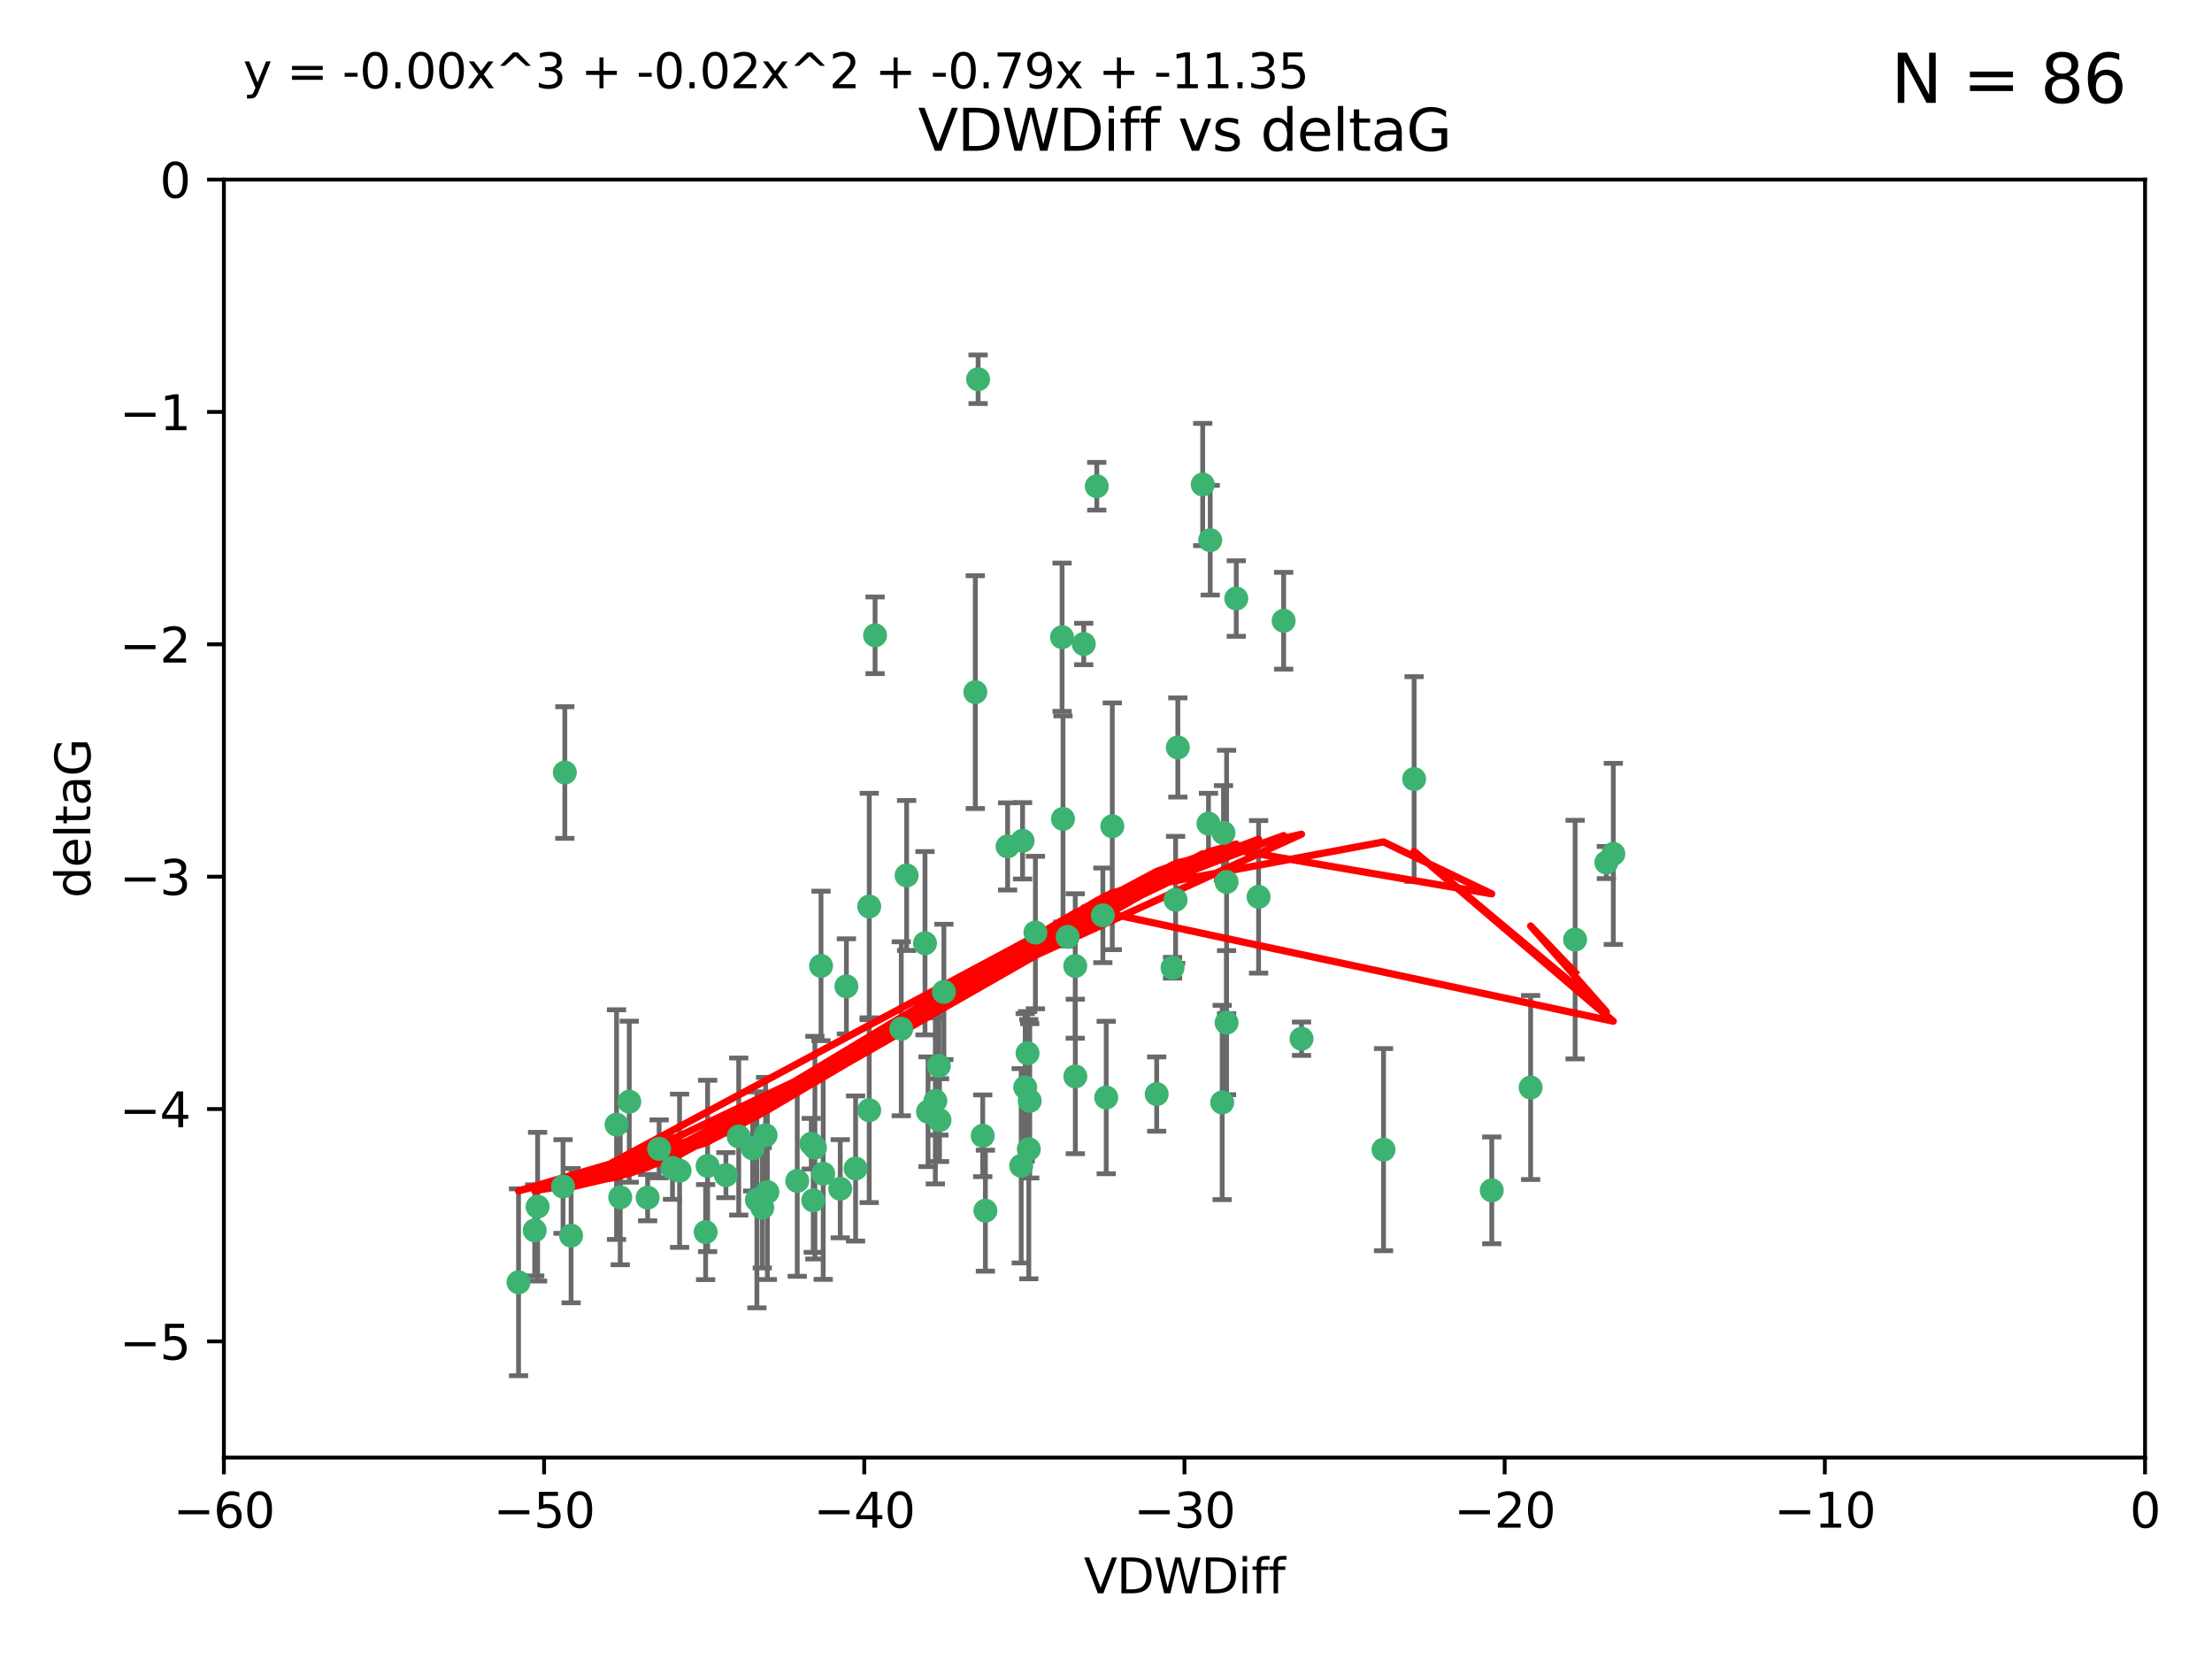 <?xml version="1.0" encoding="utf-8" standalone="no"?>
<!DOCTYPE svg PUBLIC "-//W3C//DTD SVG 1.1//EN"
  "http://www.w3.org/Graphics/SVG/1.1/DTD/svg11.dtd">
<svg xmlns:xlink="http://www.w3.org/1999/xlink" width="460.8pt" height="345.6pt" viewBox="0 0 460.8 345.6" xmlns="http://www.w3.org/2000/svg" version="1.1">
 <defs>
  <style type="text/css">*{stroke-linejoin: round; stroke-linecap: butt}</style>
 </defs>
 <g id="figure_1">
  <g id="patch_1">
   <path d="M 0 345.6 
L 460.8 345.6 
L 460.8 0 
L 0 0 
z
" style="fill: #ffffff"/>
  </g>
  <g id="axes_1">
   <g id="patch_2">
    <path d="M 46.64 303.64 
L 446.85 303.64 
L 446.85 37.411 
L 46.64 37.411 
z
" style="fill: #ffffff"/>
   </g>
   <g id="PathCollection_1">
    <defs>
     <path id="md35558f140" d="M 0 1.118 
C 0.297 1.118 0.581 1 0.791 0.791 
C 1 0.581 1.118 0.297 1.118 0 
C 1.118 -0.297 1 -0.581 0.791 -0.791 
C 0.581 -1 0.297 -1.118 0 -1.118 
C -0.297 -1.118 -0.581 -1 -0.791 -0.791 
C -1 -0.581 -1.118 -0.297 -1.118 0 
C -1.118 0.297 -1 0.581 -0.791 0.791 
C -0.581 1 -0.297 1.118 0 1.118 
z
" style="stroke: #3cb371"/>
    </defs>
    <g clip-path="url(#p2bc4080d85)">
     <use xlink:href="#md35558f140" x="111.995" y="251.376" style="fill: #3cb371; stroke: #3cb371"/>
     <use xlink:href="#md35558f140" x="151.221" y="244.802" style="fill: #3cb371; stroke: #3cb371"/>
     <use xlink:href="#md35558f140" x="111.391" y="256.313" style="fill: #3cb371; stroke: #3cb371"/>
     <use xlink:href="#md35558f140" x="128.438" y="234.279" style="fill: #3cb371; stroke: #3cb371"/>
     <use xlink:href="#md35558f140" x="153.89" y="236.761" style="fill: #3cb371; stroke: #3cb371"/>
     <use xlink:href="#md35558f140" x="108.022" y="267.123" style="fill: #3cb371; stroke: #3cb371"/>
     <use xlink:href="#md35558f140" x="147.41" y="242.885" style="fill: #3cb371; stroke: #3cb371"/>
     <use xlink:href="#md35558f140" x="166.085" y="246.006" style="fill: #3cb371; stroke: #3cb371"/>
     <use xlink:href="#md35558f140" x="129.205" y="249.42" style="fill: #3cb371; stroke: #3cb371"/>
     <use xlink:href="#md35558f140" x="181.071" y="231.275" style="fill: #3cb371; stroke: #3cb371"/>
     <use xlink:href="#md35558f140" x="169.007" y="238.257" style="fill: #3cb371; stroke: #3cb371"/>
     <use xlink:href="#md35558f140" x="169.761" y="239.079" style="fill: #3cb371; stroke: #3cb371"/>
     <use xlink:href="#md35558f140" x="140.098" y="243.297" style="fill: #3cb371; stroke: #3cb371"/>
     <use xlink:href="#md35558f140" x="171.486" y="244.506" style="fill: #3cb371; stroke: #3cb371"/>
     <use xlink:href="#md35558f140" x="181.077" y="188.844" style="fill: #3cb371; stroke: #3cb371"/>
     <use xlink:href="#md35558f140" x="118.968" y="257.405" style="fill: #3cb371; stroke: #3cb371"/>
     <use xlink:href="#md35558f140" x="131.089" y="229.501" style="fill: #3cb371; stroke: #3cb371"/>
     <use xlink:href="#md35558f140" x="134.911" y="249.489" style="fill: #3cb371; stroke: #3cb371"/>
     <use xlink:href="#md35558f140" x="158.798" y="251.587" style="fill: #3cb371; stroke: #3cb371"/>
     <use xlink:href="#md35558f140" x="156.79" y="239.231" style="fill: #3cb371; stroke: #3cb371"/>
     <use xlink:href="#md35558f140" x="175.035" y="247.636" style="fill: #3cb371; stroke: #3cb371"/>
     <use xlink:href="#md35558f140" x="141.568" y="243.883" style="fill: #3cb371; stroke: #3cb371"/>
     <use xlink:href="#md35558f140" x="171.035" y="201.217" style="fill: #3cb371; stroke: #3cb371"/>
     <use xlink:href="#md35558f140" x="169.413" y="250.053" style="fill: #3cb371; stroke: #3cb371"/>
     <use xlink:href="#md35558f140" x="255.52" y="213.035" style="fill: #3cb371; stroke: #3cb371"/>
     <use xlink:href="#md35558f140" x="240.957" y="227.915" style="fill: #3cb371; stroke: #3cb371"/>
     <use xlink:href="#md35558f140" x="117.663" y="160.932" style="fill: #3cb371; stroke: #3cb371"/>
     <use xlink:href="#md35558f140" x="157.674" y="249.947" style="fill: #3cb371; stroke: #3cb371"/>
     <use xlink:href="#md35558f140" x="146.995" y="256.665" style="fill: #3cb371; stroke: #3cb371"/>
     <use xlink:href="#md35558f140" x="117.288" y="247.167" style="fill: #3cb371; stroke: #3cb371"/>
     <use xlink:href="#md35558f140" x="137.308" y="239.326" style="fill: #3cb371; stroke: #3cb371"/>
     <use xlink:href="#md35558f140" x="214.511" y="229.326" style="fill: #3cb371; stroke: #3cb371"/>
     <use xlink:href="#md35558f140" x="223.993" y="201.236" style="fill: #3cb371; stroke: #3cb371"/>
     <use xlink:href="#md35558f140" x="212.736" y="242.854" style="fill: #3cb371; stroke: #3cb371"/>
     <use xlink:href="#md35558f140" x="182.295" y="132.347" style="fill: #3cb371; stroke: #3cb371"/>
     <use xlink:href="#md35558f140" x="203.173" y="144.179" style="fill: #3cb371; stroke: #3cb371"/>
     <use xlink:href="#md35558f140" x="244.266" y="201.603" style="fill: #3cb371; stroke: #3cb371"/>
     <use xlink:href="#md35558f140" x="188.867" y="182.373" style="fill: #3cb371; stroke: #3cb371"/>
     <use xlink:href="#md35558f140" x="195.715" y="233.345" style="fill: #3cb371; stroke: #3cb371"/>
     <use xlink:href="#md35558f140" x="178.237" y="243.424" style="fill: #3cb371; stroke: #3cb371"/>
     <use xlink:href="#md35558f140" x="224.011" y="224.244" style="fill: #3cb371; stroke: #3cb371"/>
     <use xlink:href="#md35558f140" x="193.329" y="231.598" style="fill: #3cb371; stroke: #3cb371"/>
     <use xlink:href="#md35558f140" x="204.72" y="236.603" style="fill: #3cb371; stroke: #3cb371"/>
     <use xlink:href="#md35558f140" x="245.364" y="155.71" style="fill: #3cb371; stroke: #3cb371"/>
     <use xlink:href="#md35558f140" x="271.132" y="216.388" style="fill: #3cb371; stroke: #3cb371"/>
     <use xlink:href="#md35558f140" x="195.583" y="222.034" style="fill: #3cb371; stroke: #3cb371"/>
     <use xlink:href="#md35558f140" x="209.904" y="176.324" style="fill: #3cb371; stroke: #3cb371"/>
     <use xlink:href="#md35558f140" x="196.632" y="206.631" style="fill: #3cb371; stroke: #3cb371"/>
     <use xlink:href="#md35558f140" x="205.275" y="252.205" style="fill: #3cb371; stroke: #3cb371"/>
     <use xlink:href="#md35558f140" x="250.544" y="100.933" style="fill: #3cb371; stroke: #3cb371"/>
     <use xlink:href="#md35558f140" x="159.855" y="248.33" style="fill: #3cb371; stroke: #3cb371"/>
     <use xlink:href="#md35558f140" x="159.489" y="236.492" style="fill: #3cb371; stroke: #3cb371"/>
     <use xlink:href="#md35558f140" x="203.756" y="79.004" style="fill: #3cb371; stroke: #3cb371"/>
     <use xlink:href="#md35558f140" x="262.187" y="186.829" style="fill: #3cb371; stroke: #3cb371"/>
     <use xlink:href="#md35558f140" x="230.445" y="228.634" style="fill: #3cb371; stroke: #3cb371"/>
     <use xlink:href="#md35558f140" x="228.478" y="101.292" style="fill: #3cb371; stroke: #3cb371"/>
     <use xlink:href="#md35558f140" x="213.569" y="226.513" style="fill: #3cb371; stroke: #3cb371"/>
     <use xlink:href="#md35558f140" x="213.022" y="175.158" style="fill: #3cb371; stroke: #3cb371"/>
     <use xlink:href="#md35558f140" x="176.321" y="205.474" style="fill: #3cb371; stroke: #3cb371"/>
     <use xlink:href="#md35558f140" x="244.897" y="187.445" style="fill: #3cb371; stroke: #3cb371"/>
     <use xlink:href="#md35558f140" x="215.697" y="194.264" style="fill: #3cb371; stroke: #3cb371"/>
     <use xlink:href="#md35558f140" x="229.746" y="190.68" style="fill: #3cb371; stroke: #3cb371"/>
     <use xlink:href="#md35558f140" x="192.695" y="196.492" style="fill: #3cb371; stroke: #3cb371"/>
     <use xlink:href="#md35558f140" x="194.849" y="229.336" style="fill: #3cb371; stroke: #3cb371"/>
     <use xlink:href="#md35558f140" x="221.442" y="170.592" style="fill: #3cb371; stroke: #3cb371"/>
     <use xlink:href="#md35558f140" x="252.111" y="112.533" style="fill: #3cb371; stroke: #3cb371"/>
     <use xlink:href="#md35558f140" x="187.751" y="214.311" style="fill: #3cb371; stroke: #3cb371"/>
     <use xlink:href="#md35558f140" x="251.752" y="171.574" style="fill: #3cb371; stroke: #3cb371"/>
     <use xlink:href="#md35558f140" x="257.536" y="124.685" style="fill: #3cb371; stroke: #3cb371"/>
     <use xlink:href="#md35558f140" x="214.061" y="219.415" style="fill: #3cb371; stroke: #3cb371"/>
     <use xlink:href="#md35558f140" x="255.522" y="183.726" style="fill: #3cb371; stroke: #3cb371"/>
     <use xlink:href="#md35558f140" x="222.412" y="195.179" style="fill: #3cb371; stroke: #3cb371"/>
     <use xlink:href="#md35558f140" x="254.876" y="173.517" style="fill: #3cb371; stroke: #3cb371"/>
     <use xlink:href="#md35558f140" x="254.602" y="229.664" style="fill: #3cb371; stroke: #3cb371"/>
     <use xlink:href="#md35558f140" x="310.762" y="247.971" style="fill: #3cb371; stroke: #3cb371"/>
     <use xlink:href="#md35558f140" x="288.215" y="239.49" style="fill: #3cb371; stroke: #3cb371"/>
     <use xlink:href="#md35558f140" x="231.711" y="172.129" style="fill: #3cb371; stroke: #3cb371"/>
     <use xlink:href="#md35558f140" x="214.32" y="239.393" style="fill: #3cb371; stroke: #3cb371"/>
     <use xlink:href="#md35558f140" x="221.248" y="132.74" style="fill: #3cb371; stroke: #3cb371"/>
     <use xlink:href="#md35558f140" x="267.405" y="129.316" style="fill: #3cb371; stroke: #3cb371"/>
     <use xlink:href="#md35558f140" x="225.766" y="134.155" style="fill: #3cb371; stroke: #3cb371"/>
     <use xlink:href="#md35558f140" x="336.082" y="177.883" style="fill: #3cb371; stroke: #3cb371"/>
     <use xlink:href="#md35558f140" x="294.588" y="162.284" style="fill: #3cb371; stroke: #3cb371"/>
     <use xlink:href="#md35558f140" x="334.635" y="179.678" style="fill: #3cb371; stroke: #3cb371"/>
     <use xlink:href="#md35558f140" x="318.857" y="226.55" style="fill: #3cb371; stroke: #3cb371"/>
     <use xlink:href="#md35558f140" x="328.126" y="195.735" style="fill: #3cb371; stroke: #3cb371"/>
    </g>
   </g>
   <g id="matplotlib.axis_1">
    <g id="xtick_1">
     <g id="line2d_1">
      <defs>
       <path id="m06554c1330" d="M 0 0 
L 0 3.5 
" style="stroke: #000000; stroke-width: 0.8"/>
      </defs>
      <g>
       <use xlink:href="#m06554c1330" x="46.64" y="303.64" style="stroke: #000000; stroke-width: 0.8"/>
      </g>
     </g>
     <g id="text_1">
      <!-- −60 -->
      <g transform="translate(36.088 318.238)scale(0.1 -0.1)">
       <defs>
        <path id="DejaVuSans-2212" d="M 678 2272 
L 4684 2272 
L 4684 1741 
L 678 1741 
L 678 2272 
z
" transform="scale(0.016)"/>
        <path id="DejaVuSans-36" d="M 2113 2584 
Q 1688 2584 1439 2293 
Q 1191 2003 1191 1497 
Q 1191 994 1439 701 
Q 1688 409 2113 409 
Q 2538 409 2786 701 
Q 3034 994 3034 1497 
Q 3034 2003 2786 2293 
Q 2538 2584 2113 2584 
z
M 3366 4563 
L 3366 3988 
Q 3128 4100 2886 4159 
Q 2644 4219 2406 4219 
Q 1781 4219 1451 3797 
Q 1122 3375 1075 2522 
Q 1259 2794 1537 2939 
Q 1816 3084 2150 3084 
Q 2853 3084 3261 2657 
Q 3669 2231 3669 1497 
Q 3669 778 3244 343 
Q 2819 -91 2113 -91 
Q 1303 -91 875 529 
Q 447 1150 447 2328 
Q 447 3434 972 4092 
Q 1497 4750 2381 4750 
Q 2619 4750 2861 4703 
Q 3103 4656 3366 4563 
z
" transform="scale(0.016)"/>
        <path id="DejaVuSans-30" d="M 2034 4250 
Q 1547 4250 1301 3770 
Q 1056 3291 1056 2328 
Q 1056 1369 1301 889 
Q 1547 409 2034 409 
Q 2525 409 2770 889 
Q 3016 1369 3016 2328 
Q 3016 3291 2770 3770 
Q 2525 4250 2034 4250 
z
M 2034 4750 
Q 2819 4750 3233 4129 
Q 3647 3509 3647 2328 
Q 3647 1150 3233 529 
Q 2819 -91 2034 -91 
Q 1250 -91 836 529 
Q 422 1150 422 2328 
Q 422 3509 836 4129 
Q 1250 4750 2034 4750 
z
" transform="scale(0.016)"/>
       </defs>
       <use xlink:href="#DejaVuSans-2212"/>
       <use xlink:href="#DejaVuSans-36" x="83.789"/>
       <use xlink:href="#DejaVuSans-30" x="147.412"/>
      </g>
     </g>
    </g>
    <g id="xtick_2">
     <g id="line2d_2">
      <g>
       <use xlink:href="#m06554c1330" x="113.342" y="303.64" style="stroke: #000000; stroke-width: 0.8"/>
      </g>
     </g>
     <g id="text_2">
      <!-- −50 -->
      <g transform="translate(102.789 318.238)scale(0.1 -0.1)">
       <defs>
        <path id="DejaVuSans-35" d="M 691 4666 
L 3169 4666 
L 3169 4134 
L 1269 4134 
L 1269 2991 
Q 1406 3038 1543 3061 
Q 1681 3084 1819 3084 
Q 2600 3084 3056 2656 
Q 3513 2228 3513 1497 
Q 3513 744 3044 326 
Q 2575 -91 1722 -91 
Q 1428 -91 1123 -41 
Q 819 9 494 109 
L 494 744 
Q 775 591 1075 516 
Q 1375 441 1709 441 
Q 2250 441 2565 725 
Q 2881 1009 2881 1497 
Q 2881 1984 2565 2268 
Q 2250 2553 1709 2553 
Q 1456 2553 1204 2497 
Q 953 2441 691 2322 
L 691 4666 
z
" transform="scale(0.016)"/>
       </defs>
       <use xlink:href="#DejaVuSans-2212"/>
       <use xlink:href="#DejaVuSans-35" x="83.789"/>
       <use xlink:href="#DejaVuSans-30" x="147.412"/>
      </g>
     </g>
    </g>
    <g id="xtick_3">
     <g id="line2d_3">
      <g>
       <use xlink:href="#m06554c1330" x="180.043" y="303.64" style="stroke: #000000; stroke-width: 0.8"/>
      </g>
     </g>
     <g id="text_3">
      <!-- −40 -->
      <g transform="translate(169.491 318.238)scale(0.1 -0.1)">
       <defs>
        <path id="DejaVuSans-34" d="M 2419 4116 
L 825 1625 
L 2419 1625 
L 2419 4116 
z
M 2253 4666 
L 3047 4666 
L 3047 1625 
L 3713 1625 
L 3713 1100 
L 3047 1100 
L 3047 0 
L 2419 0 
L 2419 1100 
L 313 1100 
L 313 1709 
L 2253 4666 
z
" transform="scale(0.016)"/>
       </defs>
       <use xlink:href="#DejaVuSans-2212"/>
       <use xlink:href="#DejaVuSans-34" x="83.789"/>
       <use xlink:href="#DejaVuSans-30" x="147.412"/>
      </g>
     </g>
    </g>
    <g id="xtick_4">
     <g id="line2d_4">
      <g>
       <use xlink:href="#m06554c1330" x="246.745" y="303.64" style="stroke: #000000; stroke-width: 0.8"/>
      </g>
     </g>
     <g id="text_4">
      <!-- −30 -->
      <g transform="translate(236.193 318.238)scale(0.1 -0.1)">
       <defs>
        <path id="DejaVuSans-33" d="M 2597 2516 
Q 3050 2419 3304 2112 
Q 3559 1806 3559 1356 
Q 3559 666 3084 287 
Q 2609 -91 1734 -91 
Q 1441 -91 1130 -33 
Q 819 25 488 141 
L 488 750 
Q 750 597 1062 519 
Q 1375 441 1716 441 
Q 2309 441 2620 675 
Q 2931 909 2931 1356 
Q 2931 1769 2642 2001 
Q 2353 2234 1838 2234 
L 1294 2234 
L 1294 2753 
L 1863 2753 
Q 2328 2753 2575 2939 
Q 2822 3125 2822 3475 
Q 2822 3834 2567 4026 
Q 2313 4219 1838 4219 
Q 1578 4219 1281 4162 
Q 984 4106 628 3988 
L 628 4550 
Q 988 4650 1302 4700 
Q 1616 4750 1894 4750 
Q 2613 4750 3031 4423 
Q 3450 4097 3450 3541 
Q 3450 3153 3228 2886 
Q 3006 2619 2597 2516 
z
" transform="scale(0.016)"/>
       </defs>
       <use xlink:href="#DejaVuSans-2212"/>
       <use xlink:href="#DejaVuSans-33" x="83.789"/>
       <use xlink:href="#DejaVuSans-30" x="147.412"/>
      </g>
     </g>
    </g>
    <g id="xtick_5">
     <g id="line2d_5">
      <g>
       <use xlink:href="#m06554c1330" x="313.447" y="303.64" style="stroke: #000000; stroke-width: 0.8"/>
      </g>
     </g>
     <g id="text_5">
      <!-- −20 -->
      <g transform="translate(302.894 318.238)scale(0.1 -0.1)">
       <defs>
        <path id="DejaVuSans-32" d="M 1228 531 
L 3431 531 
L 3431 0 
L 469 0 
L 469 531 
Q 828 903 1448 1529 
Q 2069 2156 2228 2338 
Q 2531 2678 2651 2914 
Q 2772 3150 2772 3378 
Q 2772 3750 2511 3984 
Q 2250 4219 1831 4219 
Q 1534 4219 1204 4116 
Q 875 4013 500 3803 
L 500 4441 
Q 881 4594 1212 4672 
Q 1544 4750 1819 4750 
Q 2544 4750 2975 4387 
Q 3406 4025 3406 3419 
Q 3406 3131 3298 2873 
Q 3191 2616 2906 2266 
Q 2828 2175 2409 1742 
Q 1991 1309 1228 531 
z
" transform="scale(0.016)"/>
       </defs>
       <use xlink:href="#DejaVuSans-2212"/>
       <use xlink:href="#DejaVuSans-32" x="83.789"/>
       <use xlink:href="#DejaVuSans-30" x="147.412"/>
      </g>
     </g>
    </g>
    <g id="xtick_6">
     <g id="line2d_6">
      <g>
       <use xlink:href="#m06554c1330" x="380.148" y="303.64" style="stroke: #000000; stroke-width: 0.8"/>
      </g>
     </g>
     <g id="text_6">
      <!-- −10 -->
      <g transform="translate(369.596 318.238)scale(0.1 -0.1)">
       <defs>
        <path id="DejaVuSans-31" d="M 794 531 
L 1825 531 
L 1825 4091 
L 703 3866 
L 703 4441 
L 1819 4666 
L 2450 4666 
L 2450 531 
L 3481 531 
L 3481 0 
L 794 0 
L 794 531 
z
" transform="scale(0.016)"/>
       </defs>
       <use xlink:href="#DejaVuSans-2212"/>
       <use xlink:href="#DejaVuSans-31" x="83.789"/>
       <use xlink:href="#DejaVuSans-30" x="147.412"/>
      </g>
     </g>
    </g>
    <g id="xtick_7">
     <g id="line2d_7">
      <g>
       <use xlink:href="#m06554c1330" x="446.85" y="303.64" style="stroke: #000000; stroke-width: 0.8"/>
      </g>
     </g>
     <g id="text_7">
      <!-- 0 -->
      <g transform="translate(443.669 318.238)scale(0.1 -0.1)">
       <use xlink:href="#DejaVuSans-30"/>
      </g>
     </g>
    </g>
    <g id="text_8">
     <!-- VDWDiff -->
     <g transform="translate(225.772 331.917)scale(0.1 -0.1)">
      <defs>
       <path id="DejaVuSans-56" d="M 1831 0 
L 50 4666 
L 709 4666 
L 2188 738 
L 3669 4666 
L 4325 4666 
L 2547 0 
L 1831 0 
z
" transform="scale(0.016)"/>
       <path id="DejaVuSans-44" d="M 1259 4147 
L 1259 519 
L 2022 519 
Q 2988 519 3436 956 
Q 3884 1394 3884 2338 
Q 3884 3275 3436 3711 
Q 2988 4147 2022 4147 
L 1259 4147 
z
M 628 4666 
L 1925 4666 
Q 3281 4666 3915 4102 
Q 4550 3538 4550 2338 
Q 4550 1131 3912 565 
Q 3275 0 1925 0 
L 628 0 
L 628 4666 
z
" transform="scale(0.016)"/>
       <path id="DejaVuSans-57" d="M 213 4666 
L 850 4666 
L 1831 722 
L 2809 4666 
L 3519 4666 
L 4500 722 
L 5478 4666 
L 6119 4666 
L 4947 0 
L 4153 0 
L 3169 4050 
L 2175 0 
L 1381 0 
L 213 4666 
z
" transform="scale(0.016)"/>
       <path id="DejaVuSans-69" d="M 603 3500 
L 1178 3500 
L 1178 0 
L 603 0 
L 603 3500 
z
M 603 4863 
L 1178 4863 
L 1178 4134 
L 603 4134 
L 603 4863 
z
" transform="scale(0.016)"/>
       <path id="DejaVuSans-66" d="M 2375 4863 
L 2375 4384 
L 1825 4384 
Q 1516 4384 1395 4259 
Q 1275 4134 1275 3809 
L 1275 3500 
L 2222 3500 
L 2222 3053 
L 1275 3053 
L 1275 0 
L 697 0 
L 697 3053 
L 147 3053 
L 147 3500 
L 697 3500 
L 697 3744 
Q 697 4328 969 4595 
Q 1241 4863 1831 4863 
L 2375 4863 
z
" transform="scale(0.016)"/>
      </defs>
      <use xlink:href="#DejaVuSans-56"/>
      <use xlink:href="#DejaVuSans-44" x="68.408"/>
      <use xlink:href="#DejaVuSans-57" x="145.41"/>
      <use xlink:href="#DejaVuSans-44" x="244.287"/>
      <use xlink:href="#DejaVuSans-69" x="321.289"/>
      <use xlink:href="#DejaVuSans-66" x="349.072"/>
      <use xlink:href="#DejaVuSans-66" x="384.277"/>
     </g>
    </g>
   </g>
   <g id="matplotlib.axis_2">
    <g id="ytick_1">
     <g id="line2d_8">
      <defs>
       <path id="m19ec6318b6" d="M 0 0 
L -3.5 0 
" style="stroke: #000000; stroke-width: 0.8"/>
      </defs>
      <g>
       <use xlink:href="#m19ec6318b6" x="46.64" y="279.437" style="stroke: #000000; stroke-width: 0.8"/>
      </g>
     </g>
     <g id="text_9">
      <!-- −5 -->
      <g transform="translate(24.898 283.237)scale(0.1 -0.1)">
       <use xlink:href="#DejaVuSans-2212"/>
       <use xlink:href="#DejaVuSans-35" x="83.789"/>
      </g>
     </g>
    </g>
    <g id="ytick_2">
     <g id="line2d_9">
      <g>
       <use xlink:href="#m19ec6318b6" x="46.64" y="231.032" style="stroke: #000000; stroke-width: 0.8"/>
      </g>
     </g>
     <g id="text_10">
      <!-- −4 -->
      <g transform="translate(24.898 234.831)scale(0.1 -0.1)">
       <use xlink:href="#DejaVuSans-2212"/>
       <use xlink:href="#DejaVuSans-34" x="83.789"/>
      </g>
     </g>
    </g>
    <g id="ytick_3">
     <g id="line2d_10">
      <g>
       <use xlink:href="#m19ec6318b6" x="46.64" y="182.627" style="stroke: #000000; stroke-width: 0.8"/>
      </g>
     </g>
     <g id="text_11">
      <!-- −3 -->
      <g transform="translate(24.898 186.426)scale(0.1 -0.1)">
       <use xlink:href="#DejaVuSans-2212"/>
       <use xlink:href="#DejaVuSans-33" x="83.789"/>
      </g>
     </g>
    </g>
    <g id="ytick_4">
     <g id="line2d_11">
      <g>
       <use xlink:href="#m19ec6318b6" x="46.64" y="134.222" style="stroke: #000000; stroke-width: 0.8"/>
      </g>
     </g>
     <g id="text_12">
      <!-- −2 -->
      <g transform="translate(24.898 138.021)scale(0.1 -0.1)">
       <use xlink:href="#DejaVuSans-2212"/>
       <use xlink:href="#DejaVuSans-32" x="83.789"/>
      </g>
     </g>
    </g>
    <g id="ytick_5">
     <g id="line2d_12">
      <g>
       <use xlink:href="#m19ec6318b6" x="46.64" y="85.816" style="stroke: #000000; stroke-width: 0.8"/>
      </g>
     </g>
     <g id="text_13">
      <!-- −1 -->
      <g transform="translate(24.898 89.616)scale(0.1 -0.1)">
       <use xlink:href="#DejaVuSans-2212"/>
       <use xlink:href="#DejaVuSans-31" x="83.789"/>
      </g>
     </g>
    </g>
    <g id="ytick_6">
     <g id="line2d_13">
      <g>
       <use xlink:href="#m19ec6318b6" x="46.64" y="37.411" style="stroke: #000000; stroke-width: 0.8"/>
      </g>
     </g>
     <g id="text_14">
      <!-- 0 -->
      <g transform="translate(33.278 41.21)scale(0.1 -0.1)">
       <use xlink:href="#DejaVuSans-30"/>
      </g>
     </g>
    </g>
    <g id="text_15">
     <!-- deltaG -->
     <g transform="translate(18.818 187.064)rotate(-90)scale(0.1 -0.1)">
      <defs>
       <path id="DejaVuSans-64" d="M 2906 2969 
L 2906 4863 
L 3481 4863 
L 3481 0 
L 2906 0 
L 2906 525 
Q 2725 213 2448 61 
Q 2172 -91 1784 -91 
Q 1150 -91 751 415 
Q 353 922 353 1747 
Q 353 2572 751 3078 
Q 1150 3584 1784 3584 
Q 2172 3584 2448 3432 
Q 2725 3281 2906 2969 
z
M 947 1747 
Q 947 1113 1208 752 
Q 1469 391 1925 391 
Q 2381 391 2643 752 
Q 2906 1113 2906 1747 
Q 2906 2381 2643 2742 
Q 2381 3103 1925 3103 
Q 1469 3103 1208 2742 
Q 947 2381 947 1747 
z
" transform="scale(0.016)"/>
       <path id="DejaVuSans-65" d="M 3597 1894 
L 3597 1613 
L 953 1613 
Q 991 1019 1311 708 
Q 1631 397 2203 397 
Q 2534 397 2845 478 
Q 3156 559 3463 722 
L 3463 178 
Q 3153 47 2828 -22 
Q 2503 -91 2169 -91 
Q 1331 -91 842 396 
Q 353 884 353 1716 
Q 353 2575 817 3079 
Q 1281 3584 2069 3584 
Q 2775 3584 3186 3129 
Q 3597 2675 3597 1894 
z
M 3022 2063 
Q 3016 2534 2758 2815 
Q 2500 3097 2075 3097 
Q 1594 3097 1305 2825 
Q 1016 2553 972 2059 
L 3022 2063 
z
" transform="scale(0.016)"/>
       <path id="DejaVuSans-6c" d="M 603 4863 
L 1178 4863 
L 1178 0 
L 603 0 
L 603 4863 
z
" transform="scale(0.016)"/>
       <path id="DejaVuSans-74" d="M 1172 4494 
L 1172 3500 
L 2356 3500 
L 2356 3053 
L 1172 3053 
L 1172 1153 
Q 1172 725 1289 603 
Q 1406 481 1766 481 
L 2356 481 
L 2356 0 
L 1766 0 
Q 1100 0 847 248 
Q 594 497 594 1153 
L 594 3053 
L 172 3053 
L 172 3500 
L 594 3500 
L 594 4494 
L 1172 4494 
z
" transform="scale(0.016)"/>
       <path id="DejaVuSans-61" d="M 2194 1759 
Q 1497 1759 1228 1600 
Q 959 1441 959 1056 
Q 959 750 1161 570 
Q 1363 391 1709 391 
Q 2188 391 2477 730 
Q 2766 1069 2766 1631 
L 2766 1759 
L 2194 1759 
z
M 3341 1997 
L 3341 0 
L 2766 0 
L 2766 531 
Q 2569 213 2275 61 
Q 1981 -91 1556 -91 
Q 1019 -91 701 211 
Q 384 513 384 1019 
Q 384 1609 779 1909 
Q 1175 2209 1959 2209 
L 2766 2209 
L 2766 2266 
Q 2766 2663 2505 2880 
Q 2244 3097 1772 3097 
Q 1472 3097 1187 3025 
Q 903 2953 641 2809 
L 641 3341 
Q 956 3463 1253 3523 
Q 1550 3584 1831 3584 
Q 2591 3584 2966 3190 
Q 3341 2797 3341 1997 
z
" transform="scale(0.016)"/>
       <path id="DejaVuSans-47" d="M 3809 666 
L 3809 1919 
L 2778 1919 
L 2778 2438 
L 4434 2438 
L 4434 434 
Q 4069 175 3628 42 
Q 3188 -91 2688 -91 
Q 1594 -91 976 548 
Q 359 1188 359 2328 
Q 359 3472 976 4111 
Q 1594 4750 2688 4750 
Q 3144 4750 3555 4637 
Q 3966 4525 4313 4306 
L 4313 3634 
Q 3963 3931 3569 4081 
Q 3175 4231 2741 4231 
Q 1884 4231 1454 3753 
Q 1025 3275 1025 2328 
Q 1025 1384 1454 906 
Q 1884 428 2741 428 
Q 3075 428 3337 486 
Q 3600 544 3809 666 
z
" transform="scale(0.016)"/>
      </defs>
      <use xlink:href="#DejaVuSans-64"/>
      <use xlink:href="#DejaVuSans-65" x="63.477"/>
      <use xlink:href="#DejaVuSans-6c" x="125"/>
      <use xlink:href="#DejaVuSans-74" x="152.783"/>
      <use xlink:href="#DejaVuSans-61" x="191.992"/>
      <use xlink:href="#DejaVuSans-47" x="253.271"/>
     </g>
    </g>
   </g>
   <g id="LineCollection_1">
    <path d="M 111.995 266.868 
L 111.995 235.885 
" clip-path="url(#p2bc4080d85)" style="fill: none; stroke: #696969"/>
    <path d="M 151.221 249.5 
L 151.221 240.104 
" clip-path="url(#p2bc4080d85)" style="fill: none; stroke: #696969"/>
    <path d="M 111.391 265.803 
L 111.391 246.824 
" clip-path="url(#p2bc4080d85)" style="fill: none; stroke: #696969"/>
    <path d="M 128.438 258.2 
L 128.438 210.359 
" clip-path="url(#p2bc4080d85)" style="fill: none; stroke: #696969"/>
    <path d="M 153.89 253.12 
L 153.89 220.402 
" clip-path="url(#p2bc4080d85)" style="fill: none; stroke: #696969"/>
    <path d="M 108.022 286.59 
L 108.022 247.657 
" clip-path="url(#p2bc4080d85)" style="fill: none; stroke: #696969"/>
    <path d="M 147.41 260.726 
L 147.41 225.044 
" clip-path="url(#p2bc4080d85)" style="fill: none; stroke: #696969"/>
    <path d="M 166.085 265.875 
L 166.085 226.137 
" clip-path="url(#p2bc4080d85)" style="fill: none; stroke: #696969"/>
    <path d="M 129.205 263.474 
L 129.205 235.367 
" clip-path="url(#p2bc4080d85)" style="fill: none; stroke: #696969"/>
    <path d="M 181.071 250.525 
L 181.071 212.026 
" clip-path="url(#p2bc4080d85)" style="fill: none; stroke: #696969"/>
    <path d="M 169.007 243.53 
L 169.007 232.983 
" clip-path="url(#p2bc4080d85)" style="fill: none; stroke: #696969"/>
    <path d="M 169.761 262.268 
L 169.761 215.889 
" clip-path="url(#p2bc4080d85)" style="fill: none; stroke: #696969"/>
    <path d="M 140.098 249.844 
L 140.098 236.751 
" clip-path="url(#p2bc4080d85)" style="fill: none; stroke: #696969"/>
    <path d="M 171.486 266.515 
L 171.486 222.497 
" clip-path="url(#p2bc4080d85)" style="fill: none; stroke: #696969"/>
    <path d="M 181.077 212.428 
L 181.077 165.259 
" clip-path="url(#p2bc4080d85)" style="fill: none; stroke: #696969"/>
    <path d="M 118.968 271.395 
L 118.968 243.416 
" clip-path="url(#p2bc4080d85)" style="fill: none; stroke: #696969"/>
    <path d="M 131.089 246.274 
L 131.089 212.728 
" clip-path="url(#p2bc4080d85)" style="fill: none; stroke: #696969"/>
    <path d="M 134.911 254.312 
L 134.911 244.665 
" clip-path="url(#p2bc4080d85)" style="fill: none; stroke: #696969"/>
    <path d="M 158.798 264.121 
L 158.798 239.054 
" clip-path="url(#p2bc4080d85)" style="fill: none; stroke: #696969"/>
    <path d="M 156.79 248.098 
L 156.79 230.363 
" clip-path="url(#p2bc4080d85)" style="fill: none; stroke: #696969"/>
    <path d="M 175.035 257.858 
L 175.035 237.413 
" clip-path="url(#p2bc4080d85)" style="fill: none; stroke: #696969"/>
    <path d="M 141.568 259.845 
L 141.568 227.921 
" clip-path="url(#p2bc4080d85)" style="fill: none; stroke: #696969"/>
    <path d="M 171.035 216.787 
L 171.035 185.647 
" clip-path="url(#p2bc4080d85)" style="fill: none; stroke: #696969"/>
    <path d="M 169.413 260.879 
L 169.413 239.228 
" clip-path="url(#p2bc4080d85)" style="fill: none; stroke: #696969"/>
    <path d="M 255.52 228.045 
L 255.52 198.026 
" clip-path="url(#p2bc4080d85)" style="fill: none; stroke: #696969"/>
    <path d="M 240.957 235.653 
L 240.957 220.177 
" clip-path="url(#p2bc4080d85)" style="fill: none; stroke: #696969"/>
    <path d="M 117.663 174.643 
L 117.663 147.221 
" clip-path="url(#p2bc4080d85)" style="fill: none; stroke: #696969"/>
    <path d="M 157.674 272.441 
L 157.674 227.452 
" clip-path="url(#p2bc4080d85)" style="fill: none; stroke: #696969"/>
    <path d="M 146.995 266.566 
L 146.995 246.764 
" clip-path="url(#p2bc4080d85)" style="fill: none; stroke: #696969"/>
    <path d="M 117.288 256.928 
L 117.288 237.406 
" clip-path="url(#p2bc4080d85)" style="fill: none; stroke: #696969"/>
    <path d="M 137.308 245.353 
L 137.308 233.299 
" clip-path="url(#p2bc4080d85)" style="fill: none; stroke: #696969"/>
    <path d="M 214.511 245.399 
L 214.511 213.253 
" clip-path="url(#p2bc4080d85)" style="fill: none; stroke: #696969"/>
    <path d="M 223.993 216.283 
L 223.993 186.188 
" clip-path="url(#p2bc4080d85)" style="fill: none; stroke: #696969"/>
    <path d="M 212.736 263.089 
L 212.736 222.619 
" clip-path="url(#p2bc4080d85)" style="fill: none; stroke: #696969"/>
    <path d="M 182.295 140.329 
L 182.295 124.364 
" clip-path="url(#p2bc4080d85)" style="fill: none; stroke: #696969"/>
    <path d="M 203.173 168.43 
L 203.173 119.929 
" clip-path="url(#p2bc4080d85)" style="fill: none; stroke: #696969"/>
    <path d="M 244.266 203.769 
L 244.266 199.437 
" clip-path="url(#p2bc4080d85)" style="fill: none; stroke: #696969"/>
    <path d="M 188.867 197.995 
L 188.867 166.751 
" clip-path="url(#p2bc4080d85)" style="fill: none; stroke: #696969"/>
    <path d="M 195.715 241.966 
L 195.715 224.723 
" clip-path="url(#p2bc4080d85)" style="fill: none; stroke: #696969"/>
    <path d="M 178.237 258.54 
L 178.237 228.308 
" clip-path="url(#p2bc4080d85)" style="fill: none; stroke: #696969"/>
    <path d="M 224.011 240.338 
L 224.011 208.15 
" clip-path="url(#p2bc4080d85)" style="fill: none; stroke: #696969"/>
    <path d="M 193.329 243.023 
L 193.329 220.173 
" clip-path="url(#p2bc4080d85)" style="fill: none; stroke: #696969"/>
    <path d="M 204.72 245.112 
L 204.72 228.095 
" clip-path="url(#p2bc4080d85)" style="fill: none; stroke: #696969"/>
    <path d="M 245.364 166.038 
L 245.364 145.382 
" clip-path="url(#p2bc4080d85)" style="fill: none; stroke: #696969"/>
    <path d="M 271.132 219.865 
L 271.132 212.91 
" clip-path="url(#p2bc4080d85)" style="fill: none; stroke: #696969"/>
    <path d="M 195.583 236.457 
L 195.583 207.61 
" clip-path="url(#p2bc4080d85)" style="fill: none; stroke: #696969"/>
    <path d="M 209.904 185.402 
L 209.904 167.245 
" clip-path="url(#p2bc4080d85)" style="fill: none; stroke: #696969"/>
    <path d="M 196.632 220.728 
L 196.632 192.534 
" clip-path="url(#p2bc4080d85)" style="fill: none; stroke: #696969"/>
    <path d="M 205.275 264.805 
L 205.275 239.605 
" clip-path="url(#p2bc4080d85)" style="fill: none; stroke: #696969"/>
    <path d="M 250.544 113.665 
L 250.544 88.201 
" clip-path="url(#p2bc4080d85)" style="fill: none; stroke: #696969"/>
    <path d="M 159.855 266.543 
L 159.855 230.116 
" clip-path="url(#p2bc4080d85)" style="fill: none; stroke: #696969"/>
    <path d="M 159.489 248.544 
L 159.489 224.44 
" clip-path="url(#p2bc4080d85)" style="fill: none; stroke: #696969"/>
    <path d="M 203.756 84.066 
L 203.756 73.942 
" clip-path="url(#p2bc4080d85)" style="fill: none; stroke: #696969"/>
    <path d="M 262.187 202.722 
L 262.187 170.937 
" clip-path="url(#p2bc4080d85)" style="fill: none; stroke: #696969"/>
    <path d="M 230.445 244.515 
L 230.445 212.754 
" clip-path="url(#p2bc4080d85)" style="fill: none; stroke: #696969"/>
    <path d="M 228.478 106.257 
L 228.478 96.326 
" clip-path="url(#p2bc4080d85)" style="fill: none; stroke: #696969"/>
    <path d="M 213.569 241.863 
L 213.569 211.163 
" clip-path="url(#p2bc4080d85)" style="fill: none; stroke: #696969"/>
    <path d="M 213.022 183.113 
L 213.022 167.203 
" clip-path="url(#p2bc4080d85)" style="fill: none; stroke: #696969"/>
    <path d="M 176.321 215.375 
L 176.321 195.572 
" clip-path="url(#p2bc4080d85)" style="fill: none; stroke: #696969"/>
    <path d="M 244.897 200.669 
L 244.897 174.222 
" clip-path="url(#p2bc4080d85)" style="fill: none; stroke: #696969"/>
    <path d="M 215.697 210.142 
L 215.697 178.386 
" clip-path="url(#p2bc4080d85)" style="fill: none; stroke: #696969"/>
    <path d="M 229.746 200.537 
L 229.746 180.824 
" clip-path="url(#p2bc4080d85)" style="fill: none; stroke: #696969"/>
    <path d="M 192.695 215.585 
L 192.695 177.399 
" clip-path="url(#p2bc4080d85)" style="fill: none; stroke: #696969"/>
    <path d="M 194.849 246.633 
L 194.849 212.04 
" clip-path="url(#p2bc4080d85)" style="fill: none; stroke: #696969"/>
    <path d="M 221.442 192.053 
L 221.442 149.131 
" clip-path="url(#p2bc4080d85)" style="fill: none; stroke: #696969"/>
    <path d="M 252.111 123.954 
L 252.111 101.112 
" clip-path="url(#p2bc4080d85)" style="fill: none; stroke: #696969"/>
    <path d="M 187.751 232.43 
L 187.751 196.192 
" clip-path="url(#p2bc4080d85)" style="fill: none; stroke: #696969"/>
    <path d="M 251.752 177.886 
L 251.752 165.262 
" clip-path="url(#p2bc4080d85)" style="fill: none; stroke: #696969"/>
    <path d="M 257.536 132.557 
L 257.536 116.814 
" clip-path="url(#p2bc4080d85)" style="fill: none; stroke: #696969"/>
    <path d="M 214.061 228.096 
L 214.061 210.734 
" clip-path="url(#p2bc4080d85)" style="fill: none; stroke: #696969"/>
    <path d="M 255.522 211.154 
L 255.522 156.298 
" clip-path="url(#p2bc4080d85)" style="fill: none; stroke: #696969"/>
    <path d="M 222.412 197.063 
L 222.412 193.295 
" clip-path="url(#p2bc4080d85)" style="fill: none; stroke: #696969"/>
    <path d="M 254.876 183.374 
L 254.876 163.66 
" clip-path="url(#p2bc4080d85)" style="fill: none; stroke: #696969"/>
    <path d="M 254.602 249.899 
L 254.602 209.43 
" clip-path="url(#p2bc4080d85)" style="fill: none; stroke: #696969"/>
    <path d="M 310.762 259.092 
L 310.762 236.85 
" clip-path="url(#p2bc4080d85)" style="fill: none; stroke: #696969"/>
    <path d="M 288.215 260.544 
L 288.215 218.435 
" clip-path="url(#p2bc4080d85)" style="fill: none; stroke: #696969"/>
    <path d="M 231.711 197.829 
L 231.711 146.429 
" clip-path="url(#p2bc4080d85)" style="fill: none; stroke: #696969"/>
    <path d="M 214.32 266.395 
L 214.32 212.39 
" clip-path="url(#p2bc4080d85)" style="fill: none; stroke: #696969"/>
    <path d="M 221.248 148.183 
L 221.248 117.297 
" clip-path="url(#p2bc4080d85)" style="fill: none; stroke: #696969"/>
    <path d="M 267.405 139.391 
L 267.405 119.241 
" clip-path="url(#p2bc4080d85)" style="fill: none; stroke: #696969"/>
    <path d="M 225.766 138.469 
L 225.766 129.841 
" clip-path="url(#p2bc4080d85)" style="fill: none; stroke: #696969"/>
    <path d="M 336.082 196.751 
L 336.082 159.015 
" clip-path="url(#p2bc4080d85)" style="fill: none; stroke: #696969"/>
    <path d="M 294.588 183.608 
L 294.588 140.959 
" clip-path="url(#p2bc4080d85)" style="fill: none; stroke: #696969"/>
    <path d="M 334.635 183.023 
L 334.635 176.334 
" clip-path="url(#p2bc4080d85)" style="fill: none; stroke: #696969"/>
    <path d="M 318.857 245.718 
L 318.857 207.381 
" clip-path="url(#p2bc4080d85)" style="fill: none; stroke: #696969"/>
    <path d="M 328.126 220.588 
L 328.126 170.882 
" clip-path="url(#p2bc4080d85)" style="fill: none; stroke: #696969"/>
   </g>
   <g id="line2d_14">
    <defs>
     <path id="m666187c57b" d="M 2 0 
L -2 -0 
" style="stroke: #696969"/>
    </defs>
    <g clip-path="url(#p2bc4080d85)">
     <use xlink:href="#m666187c57b" x="111.995" y="266.868" style="fill: #696969; stroke: #696969"/>
     <use xlink:href="#m666187c57b" x="151.221" y="249.5" style="fill: #696969; stroke: #696969"/>
     <use xlink:href="#m666187c57b" x="111.391" y="265.803" style="fill: #696969; stroke: #696969"/>
     <use xlink:href="#m666187c57b" x="128.438" y="258.2" style="fill: #696969; stroke: #696969"/>
     <use xlink:href="#m666187c57b" x="153.89" y="253.12" style="fill: #696969; stroke: #696969"/>
     <use xlink:href="#m666187c57b" x="108.022" y="286.59" style="fill: #696969; stroke: #696969"/>
     <use xlink:href="#m666187c57b" x="147.41" y="260.726" style="fill: #696969; stroke: #696969"/>
     <use xlink:href="#m666187c57b" x="166.085" y="265.875" style="fill: #696969; stroke: #696969"/>
     <use xlink:href="#m666187c57b" x="129.205" y="263.474" style="fill: #696969; stroke: #696969"/>
     <use xlink:href="#m666187c57b" x="181.071" y="250.525" style="fill: #696969; stroke: #696969"/>
     <use xlink:href="#m666187c57b" x="169.007" y="243.53" style="fill: #696969; stroke: #696969"/>
     <use xlink:href="#m666187c57b" x="169.761" y="262.268" style="fill: #696969; stroke: #696969"/>
     <use xlink:href="#m666187c57b" x="140.098" y="249.844" style="fill: #696969; stroke: #696969"/>
     <use xlink:href="#m666187c57b" x="171.486" y="266.515" style="fill: #696969; stroke: #696969"/>
     <use xlink:href="#m666187c57b" x="181.077" y="212.428" style="fill: #696969; stroke: #696969"/>
     <use xlink:href="#m666187c57b" x="118.968" y="271.395" style="fill: #696969; stroke: #696969"/>
     <use xlink:href="#m666187c57b" x="131.089" y="246.274" style="fill: #696969; stroke: #696969"/>
     <use xlink:href="#m666187c57b" x="134.911" y="254.312" style="fill: #696969; stroke: #696969"/>
     <use xlink:href="#m666187c57b" x="158.798" y="264.121" style="fill: #696969; stroke: #696969"/>
     <use xlink:href="#m666187c57b" x="156.79" y="248.098" style="fill: #696969; stroke: #696969"/>
     <use xlink:href="#m666187c57b" x="175.035" y="257.858" style="fill: #696969; stroke: #696969"/>
     <use xlink:href="#m666187c57b" x="141.568" y="259.845" style="fill: #696969; stroke: #696969"/>
     <use xlink:href="#m666187c57b" x="171.035" y="216.787" style="fill: #696969; stroke: #696969"/>
     <use xlink:href="#m666187c57b" x="169.413" y="260.879" style="fill: #696969; stroke: #696969"/>
     <use xlink:href="#m666187c57b" x="255.52" y="228.045" style="fill: #696969; stroke: #696969"/>
     <use xlink:href="#m666187c57b" x="240.957" y="235.653" style="fill: #696969; stroke: #696969"/>
     <use xlink:href="#m666187c57b" x="117.663" y="174.643" style="fill: #696969; stroke: #696969"/>
     <use xlink:href="#m666187c57b" x="157.674" y="272.441" style="fill: #696969; stroke: #696969"/>
     <use xlink:href="#m666187c57b" x="146.995" y="266.566" style="fill: #696969; stroke: #696969"/>
     <use xlink:href="#m666187c57b" x="117.288" y="256.928" style="fill: #696969; stroke: #696969"/>
     <use xlink:href="#m666187c57b" x="137.308" y="245.353" style="fill: #696969; stroke: #696969"/>
     <use xlink:href="#m666187c57b" x="214.511" y="245.399" style="fill: #696969; stroke: #696969"/>
     <use xlink:href="#m666187c57b" x="223.993" y="216.283" style="fill: #696969; stroke: #696969"/>
     <use xlink:href="#m666187c57b" x="212.736" y="263.089" style="fill: #696969; stroke: #696969"/>
     <use xlink:href="#m666187c57b" x="182.295" y="140.329" style="fill: #696969; stroke: #696969"/>
     <use xlink:href="#m666187c57b" x="203.173" y="168.43" style="fill: #696969; stroke: #696969"/>
     <use xlink:href="#m666187c57b" x="244.266" y="203.769" style="fill: #696969; stroke: #696969"/>
     <use xlink:href="#m666187c57b" x="188.867" y="197.995" style="fill: #696969; stroke: #696969"/>
     <use xlink:href="#m666187c57b" x="195.715" y="241.966" style="fill: #696969; stroke: #696969"/>
     <use xlink:href="#m666187c57b" x="178.237" y="258.54" style="fill: #696969; stroke: #696969"/>
     <use xlink:href="#m666187c57b" x="224.011" y="240.338" style="fill: #696969; stroke: #696969"/>
     <use xlink:href="#m666187c57b" x="193.329" y="243.023" style="fill: #696969; stroke: #696969"/>
     <use xlink:href="#m666187c57b" x="204.72" y="245.112" style="fill: #696969; stroke: #696969"/>
     <use xlink:href="#m666187c57b" x="245.364" y="166.038" style="fill: #696969; stroke: #696969"/>
     <use xlink:href="#m666187c57b" x="271.132" y="219.865" style="fill: #696969; stroke: #696969"/>
     <use xlink:href="#m666187c57b" x="195.583" y="236.457" style="fill: #696969; stroke: #696969"/>
     <use xlink:href="#m666187c57b" x="209.904" y="185.402" style="fill: #696969; stroke: #696969"/>
     <use xlink:href="#m666187c57b" x="196.632" y="220.728" style="fill: #696969; stroke: #696969"/>
     <use xlink:href="#m666187c57b" x="205.275" y="264.805" style="fill: #696969; stroke: #696969"/>
     <use xlink:href="#m666187c57b" x="250.544" y="113.665" style="fill: #696969; stroke: #696969"/>
     <use xlink:href="#m666187c57b" x="159.855" y="266.543" style="fill: #696969; stroke: #696969"/>
     <use xlink:href="#m666187c57b" x="159.489" y="248.544" style="fill: #696969; stroke: #696969"/>
     <use xlink:href="#m666187c57b" x="203.756" y="84.066" style="fill: #696969; stroke: #696969"/>
     <use xlink:href="#m666187c57b" x="262.187" y="202.722" style="fill: #696969; stroke: #696969"/>
     <use xlink:href="#m666187c57b" x="230.445" y="244.515" style="fill: #696969; stroke: #696969"/>
     <use xlink:href="#m666187c57b" x="228.478" y="106.257" style="fill: #696969; stroke: #696969"/>
     <use xlink:href="#m666187c57b" x="213.569" y="241.863" style="fill: #696969; stroke: #696969"/>
     <use xlink:href="#m666187c57b" x="213.022" y="183.113" style="fill: #696969; stroke: #696969"/>
     <use xlink:href="#m666187c57b" x="176.321" y="215.375" style="fill: #696969; stroke: #696969"/>
     <use xlink:href="#m666187c57b" x="244.897" y="200.669" style="fill: #696969; stroke: #696969"/>
     <use xlink:href="#m666187c57b" x="215.697" y="210.142" style="fill: #696969; stroke: #696969"/>
     <use xlink:href="#m666187c57b" x="229.746" y="200.537" style="fill: #696969; stroke: #696969"/>
     <use xlink:href="#m666187c57b" x="192.695" y="215.585" style="fill: #696969; stroke: #696969"/>
     <use xlink:href="#m666187c57b" x="194.849" y="246.633" style="fill: #696969; stroke: #696969"/>
     <use xlink:href="#m666187c57b" x="221.442" y="192.053" style="fill: #696969; stroke: #696969"/>
     <use xlink:href="#m666187c57b" x="252.111" y="123.954" style="fill: #696969; stroke: #696969"/>
     <use xlink:href="#m666187c57b" x="187.751" y="232.43" style="fill: #696969; stroke: #696969"/>
     <use xlink:href="#m666187c57b" x="251.752" y="177.886" style="fill: #696969; stroke: #696969"/>
     <use xlink:href="#m666187c57b" x="257.536" y="132.557" style="fill: #696969; stroke: #696969"/>
     <use xlink:href="#m666187c57b" x="214.061" y="228.096" style="fill: #696969; stroke: #696969"/>
     <use xlink:href="#m666187c57b" x="255.522" y="211.154" style="fill: #696969; stroke: #696969"/>
     <use xlink:href="#m666187c57b" x="222.412" y="197.063" style="fill: #696969; stroke: #696969"/>
     <use xlink:href="#m666187c57b" x="254.876" y="183.374" style="fill: #696969; stroke: #696969"/>
     <use xlink:href="#m666187c57b" x="254.602" y="249.899" style="fill: #696969; stroke: #696969"/>
     <use xlink:href="#m666187c57b" x="310.762" y="259.092" style="fill: #696969; stroke: #696969"/>
     <use xlink:href="#m666187c57b" x="288.215" y="260.544" style="fill: #696969; stroke: #696969"/>
     <use xlink:href="#m666187c57b" x="231.711" y="197.829" style="fill: #696969; stroke: #696969"/>
     <use xlink:href="#m666187c57b" x="214.32" y="266.395" style="fill: #696969; stroke: #696969"/>
     <use xlink:href="#m666187c57b" x="221.248" y="148.183" style="fill: #696969; stroke: #696969"/>
     <use xlink:href="#m666187c57b" x="267.405" y="139.391" style="fill: #696969; stroke: #696969"/>
     <use xlink:href="#m666187c57b" x="225.766" y="138.469" style="fill: #696969; stroke: #696969"/>
     <use xlink:href="#m666187c57b" x="336.082" y="196.751" style="fill: #696969; stroke: #696969"/>
     <use xlink:href="#m666187c57b" x="294.588" y="183.608" style="fill: #696969; stroke: #696969"/>
     <use xlink:href="#m666187c57b" x="334.635" y="183.023" style="fill: #696969; stroke: #696969"/>
     <use xlink:href="#m666187c57b" x="318.857" y="245.718" style="fill: #696969; stroke: #696969"/>
     <use xlink:href="#m666187c57b" x="328.126" y="220.588" style="fill: #696969; stroke: #696969"/>
    </g>
   </g>
   <g id="line2d_15">
    <g clip-path="url(#p2bc4080d85)">
     <use xlink:href="#m666187c57b" x="111.995" y="235.885" style="fill: #696969; stroke: #696969"/>
     <use xlink:href="#m666187c57b" x="151.221" y="240.104" style="fill: #696969; stroke: #696969"/>
     <use xlink:href="#m666187c57b" x="111.391" y="246.824" style="fill: #696969; stroke: #696969"/>
     <use xlink:href="#m666187c57b" x="128.438" y="210.359" style="fill: #696969; stroke: #696969"/>
     <use xlink:href="#m666187c57b" x="153.89" y="220.402" style="fill: #696969; stroke: #696969"/>
     <use xlink:href="#m666187c57b" x="108.022" y="247.657" style="fill: #696969; stroke: #696969"/>
     <use xlink:href="#m666187c57b" x="147.41" y="225.044" style="fill: #696969; stroke: #696969"/>
     <use xlink:href="#m666187c57b" x="166.085" y="226.137" style="fill: #696969; stroke: #696969"/>
     <use xlink:href="#m666187c57b" x="129.205" y="235.367" style="fill: #696969; stroke: #696969"/>
     <use xlink:href="#m666187c57b" x="181.071" y="212.026" style="fill: #696969; stroke: #696969"/>
     <use xlink:href="#m666187c57b" x="169.007" y="232.983" style="fill: #696969; stroke: #696969"/>
     <use xlink:href="#m666187c57b" x="169.761" y="215.889" style="fill: #696969; stroke: #696969"/>
     <use xlink:href="#m666187c57b" x="140.098" y="236.751" style="fill: #696969; stroke: #696969"/>
     <use xlink:href="#m666187c57b" x="171.486" y="222.497" style="fill: #696969; stroke: #696969"/>
     <use xlink:href="#m666187c57b" x="181.077" y="165.259" style="fill: #696969; stroke: #696969"/>
     <use xlink:href="#m666187c57b" x="118.968" y="243.416" style="fill: #696969; stroke: #696969"/>
     <use xlink:href="#m666187c57b" x="131.089" y="212.728" style="fill: #696969; stroke: #696969"/>
     <use xlink:href="#m666187c57b" x="134.911" y="244.665" style="fill: #696969; stroke: #696969"/>
     <use xlink:href="#m666187c57b" x="158.798" y="239.054" style="fill: #696969; stroke: #696969"/>
     <use xlink:href="#m666187c57b" x="156.79" y="230.363" style="fill: #696969; stroke: #696969"/>
     <use xlink:href="#m666187c57b" x="175.035" y="237.413" style="fill: #696969; stroke: #696969"/>
     <use xlink:href="#m666187c57b" x="141.568" y="227.921" style="fill: #696969; stroke: #696969"/>
     <use xlink:href="#m666187c57b" x="171.035" y="185.647" style="fill: #696969; stroke: #696969"/>
     <use xlink:href="#m666187c57b" x="169.413" y="239.228" style="fill: #696969; stroke: #696969"/>
     <use xlink:href="#m666187c57b" x="255.52" y="198.026" style="fill: #696969; stroke: #696969"/>
     <use xlink:href="#m666187c57b" x="240.957" y="220.177" style="fill: #696969; stroke: #696969"/>
     <use xlink:href="#m666187c57b" x="117.663" y="147.221" style="fill: #696969; stroke: #696969"/>
     <use xlink:href="#m666187c57b" x="157.674" y="227.452" style="fill: #696969; stroke: #696969"/>
     <use xlink:href="#m666187c57b" x="146.995" y="246.764" style="fill: #696969; stroke: #696969"/>
     <use xlink:href="#m666187c57b" x="117.288" y="237.406" style="fill: #696969; stroke: #696969"/>
     <use xlink:href="#m666187c57b" x="137.308" y="233.299" style="fill: #696969; stroke: #696969"/>
     <use xlink:href="#m666187c57b" x="214.511" y="213.253" style="fill: #696969; stroke: #696969"/>
     <use xlink:href="#m666187c57b" x="223.993" y="186.188" style="fill: #696969; stroke: #696969"/>
     <use xlink:href="#m666187c57b" x="212.736" y="222.619" style="fill: #696969; stroke: #696969"/>
     <use xlink:href="#m666187c57b" x="182.295" y="124.364" style="fill: #696969; stroke: #696969"/>
     <use xlink:href="#m666187c57b" x="203.173" y="119.929" style="fill: #696969; stroke: #696969"/>
     <use xlink:href="#m666187c57b" x="244.266" y="199.437" style="fill: #696969; stroke: #696969"/>
     <use xlink:href="#m666187c57b" x="188.867" y="166.751" style="fill: #696969; stroke: #696969"/>
     <use xlink:href="#m666187c57b" x="195.715" y="224.723" style="fill: #696969; stroke: #696969"/>
     <use xlink:href="#m666187c57b" x="178.237" y="228.308" style="fill: #696969; stroke: #696969"/>
     <use xlink:href="#m666187c57b" x="224.011" y="208.15" style="fill: #696969; stroke: #696969"/>
     <use xlink:href="#m666187c57b" x="193.329" y="220.173" style="fill: #696969; stroke: #696969"/>
     <use xlink:href="#m666187c57b" x="204.72" y="228.095" style="fill: #696969; stroke: #696969"/>
     <use xlink:href="#m666187c57b" x="245.364" y="145.382" style="fill: #696969; stroke: #696969"/>
     <use xlink:href="#m666187c57b" x="271.132" y="212.91" style="fill: #696969; stroke: #696969"/>
     <use xlink:href="#m666187c57b" x="195.583" y="207.61" style="fill: #696969; stroke: #696969"/>
     <use xlink:href="#m666187c57b" x="209.904" y="167.245" style="fill: #696969; stroke: #696969"/>
     <use xlink:href="#m666187c57b" x="196.632" y="192.534" style="fill: #696969; stroke: #696969"/>
     <use xlink:href="#m666187c57b" x="205.275" y="239.605" style="fill: #696969; stroke: #696969"/>
     <use xlink:href="#m666187c57b" x="250.544" y="88.201" style="fill: #696969; stroke: #696969"/>
     <use xlink:href="#m666187c57b" x="159.855" y="230.116" style="fill: #696969; stroke: #696969"/>
     <use xlink:href="#m666187c57b" x="159.489" y="224.44" style="fill: #696969; stroke: #696969"/>
     <use xlink:href="#m666187c57b" x="203.756" y="73.942" style="fill: #696969; stroke: #696969"/>
     <use xlink:href="#m666187c57b" x="262.187" y="170.937" style="fill: #696969; stroke: #696969"/>
     <use xlink:href="#m666187c57b" x="230.445" y="212.754" style="fill: #696969; stroke: #696969"/>
     <use xlink:href="#m666187c57b" x="228.478" y="96.326" style="fill: #696969; stroke: #696969"/>
     <use xlink:href="#m666187c57b" x="213.569" y="211.163" style="fill: #696969; stroke: #696969"/>
     <use xlink:href="#m666187c57b" x="213.022" y="167.203" style="fill: #696969; stroke: #696969"/>
     <use xlink:href="#m666187c57b" x="176.321" y="195.572" style="fill: #696969; stroke: #696969"/>
     <use xlink:href="#m666187c57b" x="244.897" y="174.222" style="fill: #696969; stroke: #696969"/>
     <use xlink:href="#m666187c57b" x="215.697" y="178.386" style="fill: #696969; stroke: #696969"/>
     <use xlink:href="#m666187c57b" x="229.746" y="180.824" style="fill: #696969; stroke: #696969"/>
     <use xlink:href="#m666187c57b" x="192.695" y="177.399" style="fill: #696969; stroke: #696969"/>
     <use xlink:href="#m666187c57b" x="194.849" y="212.04" style="fill: #696969; stroke: #696969"/>
     <use xlink:href="#m666187c57b" x="221.442" y="149.131" style="fill: #696969; stroke: #696969"/>
     <use xlink:href="#m666187c57b" x="252.111" y="101.112" style="fill: #696969; stroke: #696969"/>
     <use xlink:href="#m666187c57b" x="187.751" y="196.192" style="fill: #696969; stroke: #696969"/>
     <use xlink:href="#m666187c57b" x="251.752" y="165.262" style="fill: #696969; stroke: #696969"/>
     <use xlink:href="#m666187c57b" x="257.536" y="116.814" style="fill: #696969; stroke: #696969"/>
     <use xlink:href="#m666187c57b" x="214.061" y="210.734" style="fill: #696969; stroke: #696969"/>
     <use xlink:href="#m666187c57b" x="255.522" y="156.298" style="fill: #696969; stroke: #696969"/>
     <use xlink:href="#m666187c57b" x="222.412" y="193.295" style="fill: #696969; stroke: #696969"/>
     <use xlink:href="#m666187c57b" x="254.876" y="163.66" style="fill: #696969; stroke: #696969"/>
     <use xlink:href="#m666187c57b" x="254.602" y="209.43" style="fill: #696969; stroke: #696969"/>
     <use xlink:href="#m666187c57b" x="310.762" y="236.85" style="fill: #696969; stroke: #696969"/>
     <use xlink:href="#m666187c57b" x="288.215" y="218.435" style="fill: #696969; stroke: #696969"/>
     <use xlink:href="#m666187c57b" x="231.711" y="146.429" style="fill: #696969; stroke: #696969"/>
     <use xlink:href="#m666187c57b" x="214.32" y="212.39" style="fill: #696969; stroke: #696969"/>
     <use xlink:href="#m666187c57b" x="221.248" y="117.297" style="fill: #696969; stroke: #696969"/>
     <use xlink:href="#m666187c57b" x="267.405" y="119.241" style="fill: #696969; stroke: #696969"/>
     <use xlink:href="#m666187c57b" x="225.766" y="129.841" style="fill: #696969; stroke: #696969"/>
     <use xlink:href="#m666187c57b" x="336.082" y="159.015" style="fill: #696969; stroke: #696969"/>
     <use xlink:href="#m666187c57b" x="294.588" y="140.959" style="fill: #696969; stroke: #696969"/>
     <use xlink:href="#m666187c57b" x="334.635" y="176.334" style="fill: #696969; stroke: #696969"/>
     <use xlink:href="#m666187c57b" x="318.857" y="207.381" style="fill: #696969; stroke: #696969"/>
     <use xlink:href="#m666187c57b" x="328.126" y="170.882" style="fill: #696969; stroke: #696969"/>
    </g>
   </g>
   <g id="line2d_16">
    <path d="M 111.995 248.017 
L 151.221 235.986 
L 111.391 248.043 
L 128.438 245.235 
L 153.89 234.587 
L 108.022 248.084 
L 147.41 237.885 
L 166.085 227.572 
L 129.205 245.016 
L 181.071 217.962 
L 169.007 225.767 
L 169.761 225.294 
L 140.098 241.164 
L 171.486 224.205 
L 181.077 217.958 
L 118.968 247.306 
L 131.089 244.447 
L 134.911 243.165 
L 158.798 231.877 
L 156.79 233.006 
L 175.035 221.927 
L 141.568 240.546 
L 171.035 224.491 
L 169.413 225.513 
L 255.52 176.343 
L 240.957 181.53 
L 117.663 247.494 
L 157.674 232.512 
L 146.995 238.085 
L 117.288 247.543 
L 137.308 242.276 
L 214.511 195.819 
L 223.993 190.141 
L 212.736 196.932 
L 182.295 217.148 
L 203.173 203.129 
L 244.266 180.148 
L 188.867 212.736 
L 195.715 208.116 
L 178.237 219.836 
L 224.011 190.131 
L 193.329 209.725 
L 204.72 202.108 
L 245.364 179.714 
L 271.132 173.775 
L 195.583 208.204 
L 209.904 198.736 
L 196.632 207.499 
L 205.275 201.743 
L 250.544 177.844 
L 159.855 231.272 
L 159.489 231.482 
L 203.756 202.744 
L 262.187 174.825 
L 230.445 186.597 
L 228.478 187.646 
L 213.569 196.408 
L 213.022 196.752 
L 176.321 221.09 
L 244.897 179.897 
L 215.697 195.083 
L 229.746 186.966 
L 192.695 210.153 
L 194.849 208.699 
L 221.442 191.619 
L 252.111 177.339 
L 187.751 213.489 
L 251.752 177.452 
L 257.536 175.822 
L 214.061 196.1 
L 255.522 176.342 
L 222.412 191.053 
L 254.876 176.52 
L 254.602 176.597 
L 310.762 186.206 
L 288.215 175.385 
L 231.711 185.937 
L 214.32 195.938 
L 221.248 191.733 
L 267.405 174.068 
L 225.766 189.138 
L 336.082 212.749 
L 294.588 177.36 
L 334.635 210.769 
L 318.857 192.895 
L 328.126 202.587 
" clip-path="url(#p2bc4080d85)" style="fill: none; stroke: #ff0000; stroke-width: 1.5; stroke-linecap: square"/>
   </g>
   <g id="line2d_17">
    <defs>
     <path id="m68777cbd05" d="M 0 2 
C 0.53 2 1.039 1.789 1.414 1.414 
C 1.789 1.039 2 0.53 2 0 
C 2 -0.53 1.789 -1.039 1.414 -1.414 
C 1.039 -1.789 0.53 -2 0 -2 
C -0.53 -2 -1.039 -1.789 -1.414 -1.414 
C -1.789 -1.039 -2 -0.53 -2 0 
C -2 0.53 -1.789 1.039 -1.414 1.414 
C -1.039 1.789 -0.53 2 0 2 
z
" style="stroke: #3cb371"/>
    </defs>
    <g clip-path="url(#p2bc4080d85)">
     <use xlink:href="#m68777cbd05" x="111.995" y="251.376" style="fill: #3cb371; stroke: #3cb371"/>
     <use xlink:href="#m68777cbd05" x="151.221" y="244.802" style="fill: #3cb371; stroke: #3cb371"/>
     <use xlink:href="#m68777cbd05" x="111.391" y="256.313" style="fill: #3cb371; stroke: #3cb371"/>
     <use xlink:href="#m68777cbd05" x="128.438" y="234.279" style="fill: #3cb371; stroke: #3cb371"/>
     <use xlink:href="#m68777cbd05" x="153.89" y="236.761" style="fill: #3cb371; stroke: #3cb371"/>
     <use xlink:href="#m68777cbd05" x="108.022" y="267.123" style="fill: #3cb371; stroke: #3cb371"/>
     <use xlink:href="#m68777cbd05" x="147.41" y="242.885" style="fill: #3cb371; stroke: #3cb371"/>
     <use xlink:href="#m68777cbd05" x="166.085" y="246.006" style="fill: #3cb371; stroke: #3cb371"/>
     <use xlink:href="#m68777cbd05" x="129.205" y="249.42" style="fill: #3cb371; stroke: #3cb371"/>
     <use xlink:href="#m68777cbd05" x="181.071" y="231.275" style="fill: #3cb371; stroke: #3cb371"/>
     <use xlink:href="#m68777cbd05" x="169.007" y="238.257" style="fill: #3cb371; stroke: #3cb371"/>
     <use xlink:href="#m68777cbd05" x="169.761" y="239.079" style="fill: #3cb371; stroke: #3cb371"/>
     <use xlink:href="#m68777cbd05" x="140.098" y="243.297" style="fill: #3cb371; stroke: #3cb371"/>
     <use xlink:href="#m68777cbd05" x="171.486" y="244.506" style="fill: #3cb371; stroke: #3cb371"/>
     <use xlink:href="#m68777cbd05" x="181.077" y="188.844" style="fill: #3cb371; stroke: #3cb371"/>
     <use xlink:href="#m68777cbd05" x="118.968" y="257.405" style="fill: #3cb371; stroke: #3cb371"/>
     <use xlink:href="#m68777cbd05" x="131.089" y="229.501" style="fill: #3cb371; stroke: #3cb371"/>
     <use xlink:href="#m68777cbd05" x="134.911" y="249.489" style="fill: #3cb371; stroke: #3cb371"/>
     <use xlink:href="#m68777cbd05" x="158.798" y="251.587" style="fill: #3cb371; stroke: #3cb371"/>
     <use xlink:href="#m68777cbd05" x="156.79" y="239.231" style="fill: #3cb371; stroke: #3cb371"/>
     <use xlink:href="#m68777cbd05" x="175.035" y="247.636" style="fill: #3cb371; stroke: #3cb371"/>
     <use xlink:href="#m68777cbd05" x="141.568" y="243.883" style="fill: #3cb371; stroke: #3cb371"/>
     <use xlink:href="#m68777cbd05" x="171.035" y="201.217" style="fill: #3cb371; stroke: #3cb371"/>
     <use xlink:href="#m68777cbd05" x="169.413" y="250.053" style="fill: #3cb371; stroke: #3cb371"/>
     <use xlink:href="#m68777cbd05" x="255.52" y="213.035" style="fill: #3cb371; stroke: #3cb371"/>
     <use xlink:href="#m68777cbd05" x="240.957" y="227.915" style="fill: #3cb371; stroke: #3cb371"/>
     <use xlink:href="#m68777cbd05" x="117.663" y="160.932" style="fill: #3cb371; stroke: #3cb371"/>
     <use xlink:href="#m68777cbd05" x="157.674" y="249.947" style="fill: #3cb371; stroke: #3cb371"/>
     <use xlink:href="#m68777cbd05" x="146.995" y="256.665" style="fill: #3cb371; stroke: #3cb371"/>
     <use xlink:href="#m68777cbd05" x="117.288" y="247.167" style="fill: #3cb371; stroke: #3cb371"/>
     <use xlink:href="#m68777cbd05" x="137.308" y="239.326" style="fill: #3cb371; stroke: #3cb371"/>
     <use xlink:href="#m68777cbd05" x="214.511" y="229.326" style="fill: #3cb371; stroke: #3cb371"/>
     <use xlink:href="#m68777cbd05" x="223.993" y="201.236" style="fill: #3cb371; stroke: #3cb371"/>
     <use xlink:href="#m68777cbd05" x="212.736" y="242.854" style="fill: #3cb371; stroke: #3cb371"/>
     <use xlink:href="#m68777cbd05" x="182.295" y="132.347" style="fill: #3cb371; stroke: #3cb371"/>
     <use xlink:href="#m68777cbd05" x="203.173" y="144.179" style="fill: #3cb371; stroke: #3cb371"/>
     <use xlink:href="#m68777cbd05" x="244.266" y="201.603" style="fill: #3cb371; stroke: #3cb371"/>
     <use xlink:href="#m68777cbd05" x="188.867" y="182.373" style="fill: #3cb371; stroke: #3cb371"/>
     <use xlink:href="#m68777cbd05" x="195.715" y="233.345" style="fill: #3cb371; stroke: #3cb371"/>
     <use xlink:href="#m68777cbd05" x="178.237" y="243.424" style="fill: #3cb371; stroke: #3cb371"/>
     <use xlink:href="#m68777cbd05" x="224.011" y="224.244" style="fill: #3cb371; stroke: #3cb371"/>
     <use xlink:href="#m68777cbd05" x="193.329" y="231.598" style="fill: #3cb371; stroke: #3cb371"/>
     <use xlink:href="#m68777cbd05" x="204.72" y="236.603" style="fill: #3cb371; stroke: #3cb371"/>
     <use xlink:href="#m68777cbd05" x="245.364" y="155.71" style="fill: #3cb371; stroke: #3cb371"/>
     <use xlink:href="#m68777cbd05" x="271.132" y="216.388" style="fill: #3cb371; stroke: #3cb371"/>
     <use xlink:href="#m68777cbd05" x="195.583" y="222.034" style="fill: #3cb371; stroke: #3cb371"/>
     <use xlink:href="#m68777cbd05" x="209.904" y="176.324" style="fill: #3cb371; stroke: #3cb371"/>
     <use xlink:href="#m68777cbd05" x="196.632" y="206.631" style="fill: #3cb371; stroke: #3cb371"/>
     <use xlink:href="#m68777cbd05" x="205.275" y="252.205" style="fill: #3cb371; stroke: #3cb371"/>
     <use xlink:href="#m68777cbd05" x="250.544" y="100.933" style="fill: #3cb371; stroke: #3cb371"/>
     <use xlink:href="#m68777cbd05" x="159.855" y="248.33" style="fill: #3cb371; stroke: #3cb371"/>
     <use xlink:href="#m68777cbd05" x="159.489" y="236.492" style="fill: #3cb371; stroke: #3cb371"/>
     <use xlink:href="#m68777cbd05" x="203.756" y="79.004" style="fill: #3cb371; stroke: #3cb371"/>
     <use xlink:href="#m68777cbd05" x="262.187" y="186.829" style="fill: #3cb371; stroke: #3cb371"/>
     <use xlink:href="#m68777cbd05" x="230.445" y="228.634" style="fill: #3cb371; stroke: #3cb371"/>
     <use xlink:href="#m68777cbd05" x="228.478" y="101.292" style="fill: #3cb371; stroke: #3cb371"/>
     <use xlink:href="#m68777cbd05" x="213.569" y="226.513" style="fill: #3cb371; stroke: #3cb371"/>
     <use xlink:href="#m68777cbd05" x="213.022" y="175.158" style="fill: #3cb371; stroke: #3cb371"/>
     <use xlink:href="#m68777cbd05" x="176.321" y="205.474" style="fill: #3cb371; stroke: #3cb371"/>
     <use xlink:href="#m68777cbd05" x="244.897" y="187.445" style="fill: #3cb371; stroke: #3cb371"/>
     <use xlink:href="#m68777cbd05" x="215.697" y="194.264" style="fill: #3cb371; stroke: #3cb371"/>
     <use xlink:href="#m68777cbd05" x="229.746" y="190.68" style="fill: #3cb371; stroke: #3cb371"/>
     <use xlink:href="#m68777cbd05" x="192.695" y="196.492" style="fill: #3cb371; stroke: #3cb371"/>
     <use xlink:href="#m68777cbd05" x="194.849" y="229.336" style="fill: #3cb371; stroke: #3cb371"/>
     <use xlink:href="#m68777cbd05" x="221.442" y="170.592" style="fill: #3cb371; stroke: #3cb371"/>
     <use xlink:href="#m68777cbd05" x="252.111" y="112.533" style="fill: #3cb371; stroke: #3cb371"/>
     <use xlink:href="#m68777cbd05" x="187.751" y="214.311" style="fill: #3cb371; stroke: #3cb371"/>
     <use xlink:href="#m68777cbd05" x="251.752" y="171.574" style="fill: #3cb371; stroke: #3cb371"/>
     <use xlink:href="#m68777cbd05" x="257.536" y="124.685" style="fill: #3cb371; stroke: #3cb371"/>
     <use xlink:href="#m68777cbd05" x="214.061" y="219.415" style="fill: #3cb371; stroke: #3cb371"/>
     <use xlink:href="#m68777cbd05" x="255.522" y="183.726" style="fill: #3cb371; stroke: #3cb371"/>
     <use xlink:href="#m68777cbd05" x="222.412" y="195.179" style="fill: #3cb371; stroke: #3cb371"/>
     <use xlink:href="#m68777cbd05" x="254.876" y="173.517" style="fill: #3cb371; stroke: #3cb371"/>
     <use xlink:href="#m68777cbd05" x="254.602" y="229.664" style="fill: #3cb371; stroke: #3cb371"/>
     <use xlink:href="#m68777cbd05" x="310.762" y="247.971" style="fill: #3cb371; stroke: #3cb371"/>
     <use xlink:href="#m68777cbd05" x="288.215" y="239.49" style="fill: #3cb371; stroke: #3cb371"/>
     <use xlink:href="#m68777cbd05" x="231.711" y="172.129" style="fill: #3cb371; stroke: #3cb371"/>
     <use xlink:href="#m68777cbd05" x="214.32" y="239.393" style="fill: #3cb371; stroke: #3cb371"/>
     <use xlink:href="#m68777cbd05" x="221.248" y="132.74" style="fill: #3cb371; stroke: #3cb371"/>
     <use xlink:href="#m68777cbd05" x="267.405" y="129.316" style="fill: #3cb371; stroke: #3cb371"/>
     <use xlink:href="#m68777cbd05" x="225.766" y="134.155" style="fill: #3cb371; stroke: #3cb371"/>
     <use xlink:href="#m68777cbd05" x="336.082" y="177.883" style="fill: #3cb371; stroke: #3cb371"/>
     <use xlink:href="#m68777cbd05" x="294.588" y="162.284" style="fill: #3cb371; stroke: #3cb371"/>
     <use xlink:href="#m68777cbd05" x="334.635" y="179.678" style="fill: #3cb371; stroke: #3cb371"/>
     <use xlink:href="#m68777cbd05" x="318.857" y="226.55" style="fill: #3cb371; stroke: #3cb371"/>
     <use xlink:href="#m68777cbd05" x="328.126" y="195.735" style="fill: #3cb371; stroke: #3cb371"/>
    </g>
   </g>
   <g id="patch_3">
    <path d="M 46.64 303.64 
L 46.64 37.411 
" style="fill: none; stroke: #000000; stroke-width: 0.8; stroke-linejoin: miter; stroke-linecap: square"/>
   </g>
   <g id="patch_4">
    <path d="M 446.85 303.64 
L 446.85 37.411 
" style="fill: none; stroke: #000000; stroke-width: 0.8; stroke-linejoin: miter; stroke-linecap: square"/>
   </g>
   <g id="patch_5">
    <path d="M 46.64 303.64 
L 446.85 303.64 
" style="fill: none; stroke: #000000; stroke-width: 0.8; stroke-linejoin: miter; stroke-linecap: square"/>
   </g>
   <g id="patch_6">
    <path d="M 46.64 37.411 
L 446.85 37.411 
" style="fill: none; stroke: #000000; stroke-width: 0.8; stroke-linejoin: miter; stroke-linecap: square"/>
   </g>
   <g id="text_16">
    <!-- N = 86 -->
    <g transform="translate(393.929 21.426)scale(0.14 -0.14)">
     <defs>
      <path id="DejaVuSans-4e" d="M 628 4666 
L 1478 4666 
L 3547 763 
L 3547 4666 
L 4159 4666 
L 4159 0 
L 3309 0 
L 1241 3903 
L 1241 0 
L 628 0 
L 628 4666 
z
" transform="scale(0.016)"/>
      <path id="DejaVuSans-20" transform="scale(0.016)"/>
      <path id="DejaVuSans-3d" d="M 678 2906 
L 4684 2906 
L 4684 2381 
L 678 2381 
L 678 2906 
z
M 678 1631 
L 4684 1631 
L 4684 1100 
L 678 1100 
L 678 1631 
z
" transform="scale(0.016)"/>
      <path id="DejaVuSans-38" d="M 2034 2216 
Q 1584 2216 1326 1975 
Q 1069 1734 1069 1313 
Q 1069 891 1326 650 
Q 1584 409 2034 409 
Q 2484 409 2743 651 
Q 3003 894 3003 1313 
Q 3003 1734 2745 1975 
Q 2488 2216 2034 2216 
z
M 1403 2484 
Q 997 2584 770 2862 
Q 544 3141 544 3541 
Q 544 4100 942 4425 
Q 1341 4750 2034 4750 
Q 2731 4750 3128 4425 
Q 3525 4100 3525 3541 
Q 3525 3141 3298 2862 
Q 3072 2584 2669 2484 
Q 3125 2378 3379 2068 
Q 3634 1759 3634 1313 
Q 3634 634 3220 271 
Q 2806 -91 2034 -91 
Q 1263 -91 848 271 
Q 434 634 434 1313 
Q 434 1759 690 2068 
Q 947 2378 1403 2484 
z
M 1172 3481 
Q 1172 3119 1398 2916 
Q 1625 2713 2034 2713 
Q 2441 2713 2670 2916 
Q 2900 3119 2900 3481 
Q 2900 3844 2670 4047 
Q 2441 4250 2034 4250 
Q 1625 4250 1398 4047 
Q 1172 3844 1172 3481 
z
" transform="scale(0.016)"/>
     </defs>
     <use xlink:href="#DejaVuSans-4e"/>
     <use xlink:href="#DejaVuSans-20" x="74.805"/>
     <use xlink:href="#DejaVuSans-3d" x="106.592"/>
     <use xlink:href="#DejaVuSans-20" x="190.381"/>
     <use xlink:href="#DejaVuSans-38" x="222.168"/>
     <use xlink:href="#DejaVuSans-36" x="285.791"/>
    </g>
   </g>
   <g id="text_17">
    <!-- y = -0.00x^3 + -0.02x^2 + -0.79x + -11.35 -->
    <g transform="translate(50.642 18.387)scale(0.1 -0.1)">
     <defs>
      <path id="DejaVuSans-79" d="M 2059 -325 
Q 1816 -950 1584 -1140 
Q 1353 -1331 966 -1331 
L 506 -1331 
L 506 -850 
L 844 -850 
Q 1081 -850 1212 -737 
Q 1344 -625 1503 -206 
L 1606 56 
L 191 3500 
L 800 3500 
L 1894 763 
L 2988 3500 
L 3597 3500 
L 2059 -325 
z
" transform="scale(0.016)"/>
      <path id="DejaVuSans-2d" d="M 313 2009 
L 1997 2009 
L 1997 1497 
L 313 1497 
L 313 2009 
z
" transform="scale(0.016)"/>
      <path id="DejaVuSans-2e" d="M 684 794 
L 1344 794 
L 1344 0 
L 684 0 
L 684 794 
z
" transform="scale(0.016)"/>
      <path id="DejaVuSans-78" d="M 3513 3500 
L 2247 1797 
L 3578 0 
L 2900 0 
L 1881 1375 
L 863 0 
L 184 0 
L 1544 1831 
L 300 3500 
L 978 3500 
L 1906 2253 
L 2834 3500 
L 3513 3500 
z
" transform="scale(0.016)"/>
      <path id="DejaVuSans-5e" d="M 2988 4666 
L 4684 2925 
L 4056 2925 
L 2681 4159 
L 1306 2925 
L 678 2925 
L 2375 4666 
L 2988 4666 
z
" transform="scale(0.016)"/>
      <path id="DejaVuSans-2b" d="M 2944 4013 
L 2944 2272 
L 4684 2272 
L 4684 1741 
L 2944 1741 
L 2944 0 
L 2419 0 
L 2419 1741 
L 678 1741 
L 678 2272 
L 2419 2272 
L 2419 4013 
L 2944 4013 
z
" transform="scale(0.016)"/>
      <path id="DejaVuSans-37" d="M 525 4666 
L 3525 4666 
L 3525 4397 
L 1831 0 
L 1172 0 
L 2766 4134 
L 525 4134 
L 525 4666 
z
" transform="scale(0.016)"/>
      <path id="DejaVuSans-39" d="M 703 97 
L 703 672 
Q 941 559 1184 500 
Q 1428 441 1663 441 
Q 2288 441 2617 861 
Q 2947 1281 2994 2138 
Q 2813 1869 2534 1725 
Q 2256 1581 1919 1581 
Q 1219 1581 811 2004 
Q 403 2428 403 3163 
Q 403 3881 828 4315 
Q 1253 4750 1959 4750 
Q 2769 4750 3195 4129 
Q 3622 3509 3622 2328 
Q 3622 1225 3098 567 
Q 2575 -91 1691 -91 
Q 1453 -91 1209 -44 
Q 966 3 703 97 
z
M 1959 2075 
Q 2384 2075 2632 2365 
Q 2881 2656 2881 3163 
Q 2881 3666 2632 3958 
Q 2384 4250 1959 4250 
Q 1534 4250 1286 3958 
Q 1038 3666 1038 3163 
Q 1038 2656 1286 2365 
Q 1534 2075 1959 2075 
z
" transform="scale(0.016)"/>
     </defs>
     <use xlink:href="#DejaVuSans-79"/>
     <use xlink:href="#DejaVuSans-20" x="59.18"/>
     <use xlink:href="#DejaVuSans-3d" x="90.967"/>
     <use xlink:href="#DejaVuSans-20" x="174.756"/>
     <use xlink:href="#DejaVuSans-2d" x="206.543"/>
     <use xlink:href="#DejaVuSans-30" x="242.627"/>
     <use xlink:href="#DejaVuSans-2e" x="306.25"/>
     <use xlink:href="#DejaVuSans-30" x="338.037"/>
     <use xlink:href="#DejaVuSans-30" x="401.66"/>
     <use xlink:href="#DejaVuSans-78" x="465.283"/>
     <use xlink:href="#DejaVuSans-5e" x="524.463"/>
     <use xlink:href="#DejaVuSans-33" x="608.252"/>
     <use xlink:href="#DejaVuSans-20" x="671.875"/>
     <use xlink:href="#DejaVuSans-2b" x="703.662"/>
     <use xlink:href="#DejaVuSans-20" x="787.451"/>
     <use xlink:href="#DejaVuSans-2d" x="819.238"/>
     <use xlink:href="#DejaVuSans-30" x="855.322"/>
     <use xlink:href="#DejaVuSans-2e" x="918.945"/>
     <use xlink:href="#DejaVuSans-30" x="950.732"/>
     <use xlink:href="#DejaVuSans-32" x="1014.355"/>
     <use xlink:href="#DejaVuSans-78" x="1077.979"/>
     <use xlink:href="#DejaVuSans-5e" x="1137.158"/>
     <use xlink:href="#DejaVuSans-32" x="1220.947"/>
     <use xlink:href="#DejaVuSans-20" x="1284.57"/>
     <use xlink:href="#DejaVuSans-2b" x="1316.357"/>
     <use xlink:href="#DejaVuSans-20" x="1400.146"/>
     <use xlink:href="#DejaVuSans-2d" x="1431.934"/>
     <use xlink:href="#DejaVuSans-30" x="1468.018"/>
     <use xlink:href="#DejaVuSans-2e" x="1531.641"/>
     <use xlink:href="#DejaVuSans-37" x="1563.428"/>
     <use xlink:href="#DejaVuSans-39" x="1627.051"/>
     <use xlink:href="#DejaVuSans-78" x="1690.674"/>
     <use xlink:href="#DejaVuSans-20" x="1749.854"/>
     <use xlink:href="#DejaVuSans-2b" x="1781.641"/>
     <use xlink:href="#DejaVuSans-20" x="1865.43"/>
     <use xlink:href="#DejaVuSans-2d" x="1897.217"/>
     <use xlink:href="#DejaVuSans-31" x="1933.301"/>
     <use xlink:href="#DejaVuSans-31" x="1996.924"/>
     <use xlink:href="#DejaVuSans-2e" x="2060.547"/>
     <use xlink:href="#DejaVuSans-33" x="2092.334"/>
     <use xlink:href="#DejaVuSans-35" x="2155.957"/>
    </g>
   </g>
   <g id="text_18">
    <!-- VDWDiff vs deltaG -->
    <g transform="translate(191.24 31.411)scale(0.12 -0.12)">
     <defs>
      <path id="DejaVuSans-76" d="M 191 3500 
L 800 3500 
L 1894 563 
L 2988 3500 
L 3597 3500 
L 2284 0 
L 1503 0 
L 191 3500 
z
" transform="scale(0.016)"/>
      <path id="DejaVuSans-73" d="M 2834 3397 
L 2834 2853 
Q 2591 2978 2328 3040 
Q 2066 3103 1784 3103 
Q 1356 3103 1142 2972 
Q 928 2841 928 2578 
Q 928 2378 1081 2264 
Q 1234 2150 1697 2047 
L 1894 2003 
Q 2506 1872 2764 1633 
Q 3022 1394 3022 966 
Q 3022 478 2636 193 
Q 2250 -91 1575 -91 
Q 1294 -91 989 -36 
Q 684 19 347 128 
L 347 722 
Q 666 556 975 473 
Q 1284 391 1588 391 
Q 1994 391 2212 530 
Q 2431 669 2431 922 
Q 2431 1156 2273 1281 
Q 2116 1406 1581 1522 
L 1381 1569 
Q 847 1681 609 1914 
Q 372 2147 372 2553 
Q 372 3047 722 3315 
Q 1072 3584 1716 3584 
Q 2034 3584 2315 3537 
Q 2597 3491 2834 3397 
z
" transform="scale(0.016)"/>
     </defs>
     <use xlink:href="#DejaVuSans-56"/>
     <use xlink:href="#DejaVuSans-44" x="68.408"/>
     <use xlink:href="#DejaVuSans-57" x="145.41"/>
     <use xlink:href="#DejaVuSans-44" x="244.287"/>
     <use xlink:href="#DejaVuSans-69" x="321.289"/>
     <use xlink:href="#DejaVuSans-66" x="349.072"/>
     <use xlink:href="#DejaVuSans-66" x="384.277"/>
     <use xlink:href="#DejaVuSans-20" x="419.482"/>
     <use xlink:href="#DejaVuSans-76" x="451.27"/>
     <use xlink:href="#DejaVuSans-73" x="510.449"/>
     <use xlink:href="#DejaVuSans-20" x="562.549"/>
     <use xlink:href="#DejaVuSans-64" x="594.336"/>
     <use xlink:href="#DejaVuSans-65" x="657.812"/>
     <use xlink:href="#DejaVuSans-6c" x="719.336"/>
     <use xlink:href="#DejaVuSans-74" x="747.119"/>
     <use xlink:href="#DejaVuSans-61" x="786.328"/>
     <use xlink:href="#DejaVuSans-47" x="847.607"/>
    </g>
   </g>
  </g>
 </g>
 <defs>
  <clipPath id="p2bc4080d85">
   <rect x="46.64" y="37.411" width="400.21" height="266.229"/>
  </clipPath>
 </defs>
</svg>
